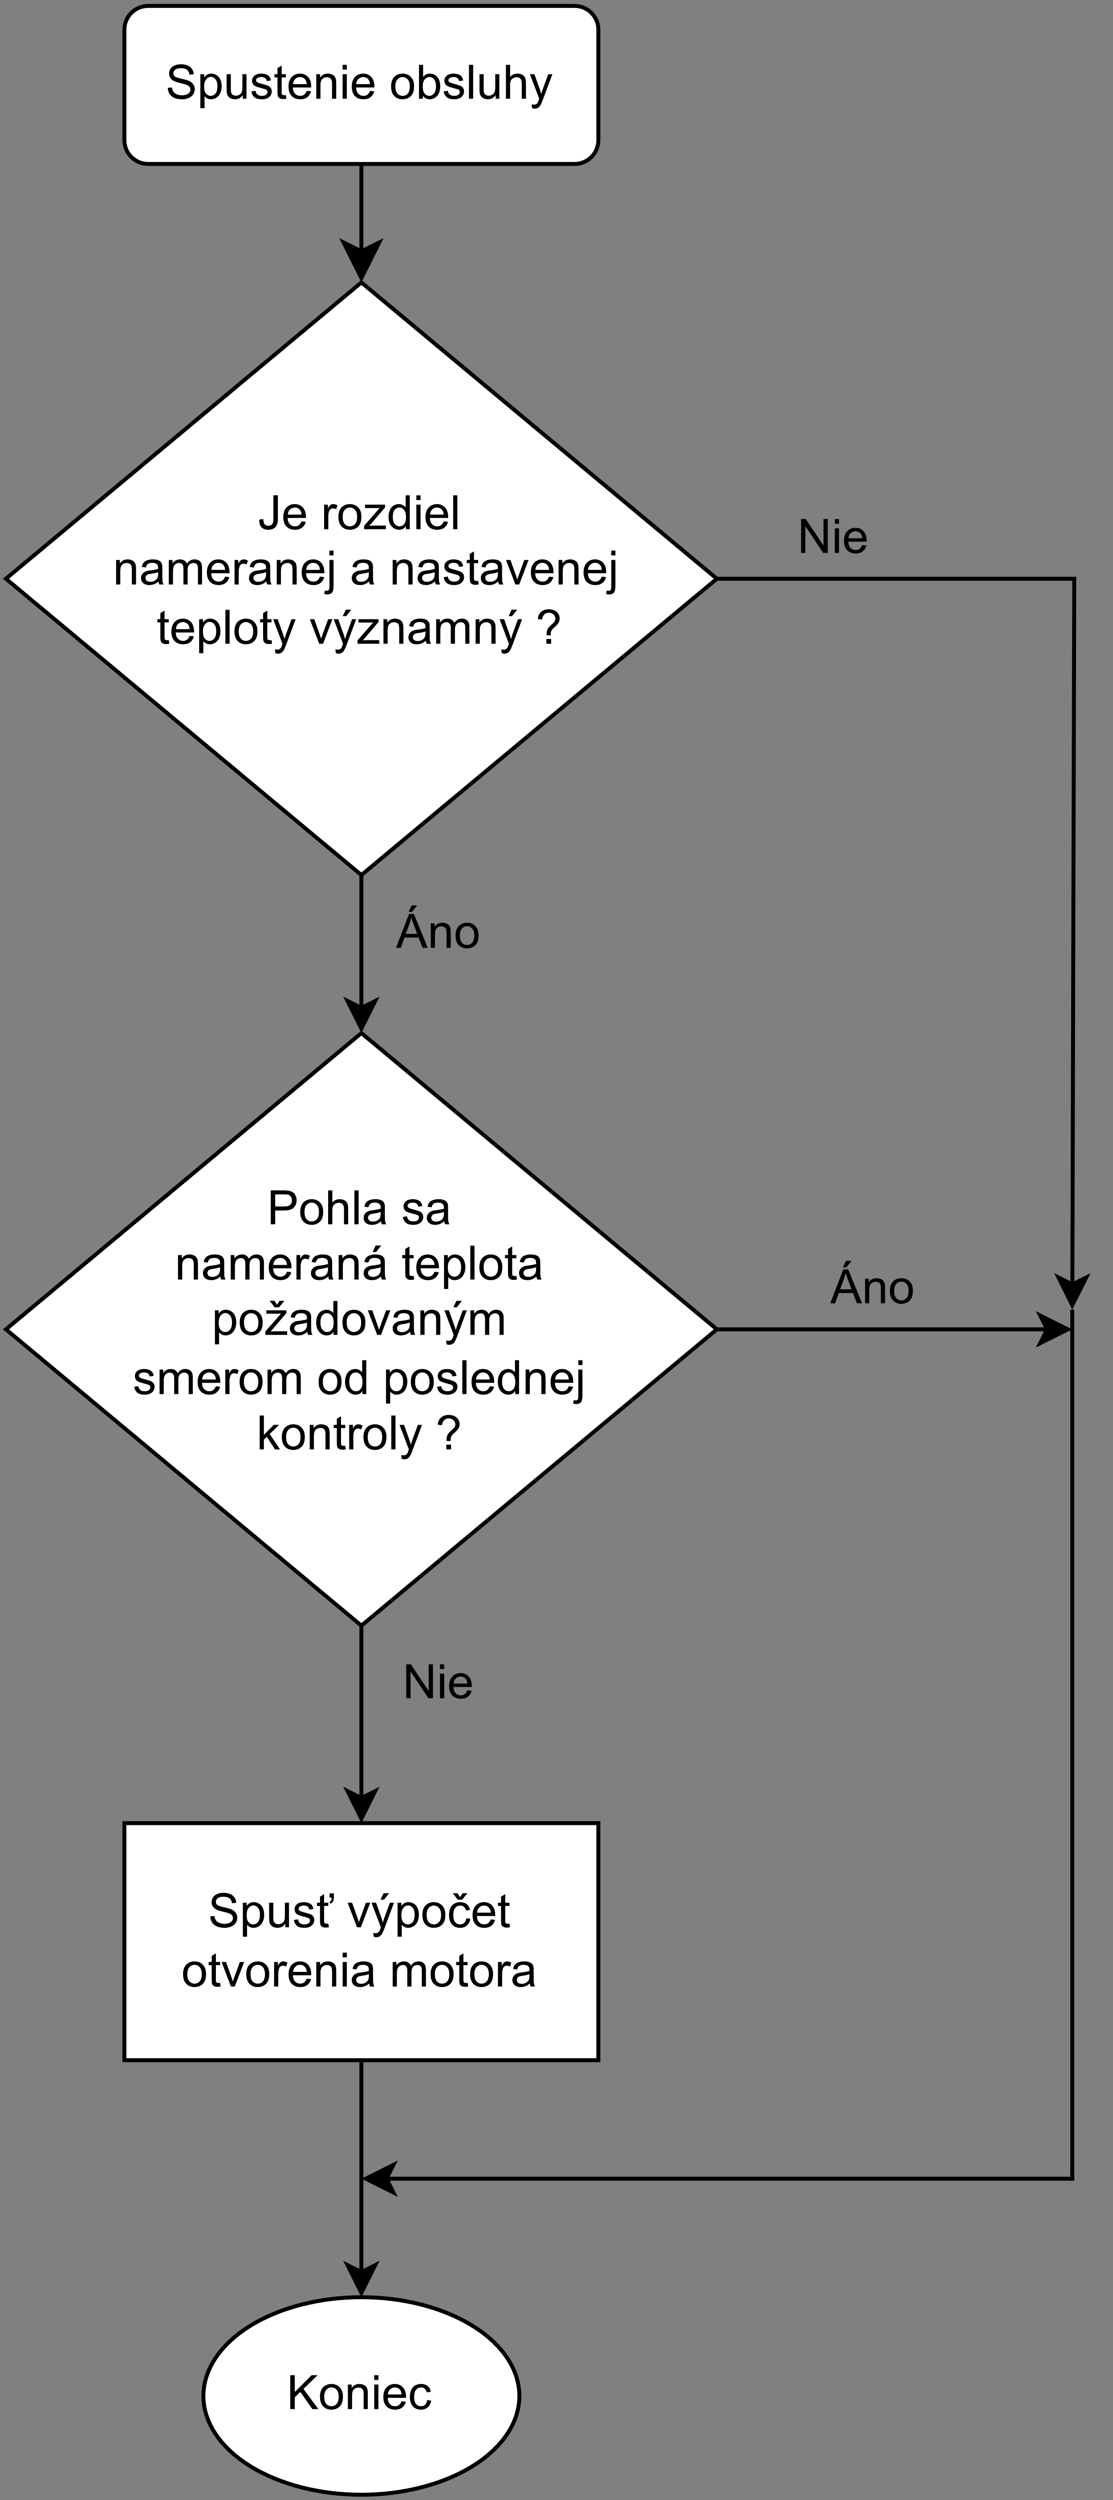 <?xml version="1.0" encoding="UTF-8" standalone="no"?>
<svg 
   width="211.92pt"
   height="475.92pt"
   viewBox="0 0 211.92 475.92"
   version="1.1"
   id="svg565"
   xmlns:xlink="http://www.w3.org/1999/xlink"
   xmlns="http://www.w3.org/2000/svg"
   xmlns:svg="http://www.w3.org/2000/svg" content="%3Cmxfile%20host%3D%22app.diagrams.net%22%20modified%3D%222023-04-27T12%3A56%3A52.377Z%22%20agent%3D%22Mozilla%2F5.0%20(Windows%20NT%2010.0%3B%20Win64%3B%20x64)%20AppleWebKit%2F537.36%20(KHTML%2C%20like%20Gecko)%20Chrome%2F111.0.0.0%20Safari%2F537.36%20OPR%2F97.0.0.0%22%20etag%3D%22ZSb5ep-rB__sxDzt4o-q%22%20version%3D%2221.1.8%22%20type%3D%22device%22%3E%20%20%20%3Cdiagram%20id%3D%22C5RBs43oDa-KdzZeNtuy%22%20name%3D%22Page-1%22%3E%20%20%20%20%20%3CmxGraphModel%20dx%3D%22802%22%20dy%3D%22766%22%20grid%3D%221%22%20gridSize%3D%2210%22%20guides%3D%221%22%20tooltips%3D%221%22%20connect%3D%221%22%20arrows%3D%221%22%20fold%3D%221%22%20page%3D%220%22%20pageScale%3D%221%22%20pageWidth%3D%22827%22%20pageHeight%3D%221169%22%20math%3D%220%22%20shadow%3D%220%22%3E%20%20%20%20%20%20%20%3Croot%3E%20%20%20%20%20%20%20%20%20%3CmxCell%20id%3D%22WIyWlLk6GJQsqaUBKTNV-0%22%20%2F%3E%20%20%20%20%20%20%20%20%20%3CmxCell%20id%3D%22WIyWlLk6GJQsqaUBKTNV-1%22%20parent%3D%22WIyWlLk6GJQsqaUBKTNV-0%22%20%2F%3E%20%20%20%20%20%20%20%20%20%3CmxCell%20id%3D%22WIyWlLk6GJQsqaUBKTNV-2%22%20value%3D%22%22%20style%3D%22rounded%3D0%3Bhtml%3D1%3BjettySize%3Dauto%3BorthogonalLoop%3D1%3BfontSize%3D11%3BendArrow%3Dclassic%3BendFill%3D1%3BendSize%3D8%3BstrokeWidth%3D1%3Bshadow%3D0%3BlabelBackgroundColor%3Dnone%3BedgeStyle%3DorthogonalEdgeStyle%3B%22%20parent%3D%22WIyWlLk6GJQsqaUBKTNV-1%22%20source%3D%22WIyWlLk6GJQsqaUBKTNV-3%22%20target%3D%22WIyWlLk6GJQsqaUBKTNV-6%22%20edge%3D%221%22%3E%20%20%20%20%20%20%20%20%20%20%20%3CmxGeometry%20relative%3D%221%22%20as%3D%22geometry%22%20%2F%3E%20%20%20%20%20%20%20%20%20%3C%2FmxCell%3E%20%20%20%20%20%20%20%20%20%3CmxCell%20id%3D%22WIyWlLk6GJQsqaUBKTNV-3%22%20value%3D%22Spustenie%20obsluhy%22%20style%3D%22rounded%3D1%3BwhiteSpace%3Dwrap%3Bhtml%3D1%3BfontSize%3D12%3Bglass%3D0%3BstrokeWidth%3D1%3Bshadow%3D0%3B%22%20parent%3D%22WIyWlLk6GJQsqaUBKTNV-1%22%20vertex%3D%221%22%3E%20%20%20%20%20%20%20%20%20%20%20%3CmxGeometry%20x%3D%22160%22%20y%3D%22120%22%20width%3D%22120%22%20height%3D%2240%22%20as%3D%22geometry%22%20%2F%3E%20%20%20%20%20%20%20%20%20%3C%2FmxCell%3E%20%20%20%20%20%20%20%20%20%3CmxCell%20id%3D%22wizAQf73QfmFoFAj529j-3%22%20style%3D%22edgeStyle%3DorthogonalEdgeStyle%3Brounded%3D0%3BorthogonalLoop%3D1%3BjettySize%3Dauto%3Bhtml%3D1%3BexitX%3D0.5%3BexitY%3D1%3BexitDx%3D0%3BexitDy%3D0%3BentryX%3D0.5%3BentryY%3D0%3BentryDx%3D0%3BentryDy%3D0%3B%22%20edge%3D%221%22%20parent%3D%22WIyWlLk6GJQsqaUBKTNV-1%22%20source%3D%22WIyWlLk6GJQsqaUBKTNV-6%22%20target%3D%22wizAQf73QfmFoFAj529j-0%22%3E%20%20%20%20%20%20%20%20%20%20%20%3CmxGeometry%20relative%3D%221%22%20as%3D%22geometry%22%20%2F%3E%20%20%20%20%20%20%20%20%20%3C%2FmxCell%3E%20%20%20%20%20%20%20%20%20%3CmxCell%20id%3D%22wizAQf73QfmFoFAj529j-7%22%20style%3D%22edgeStyle%3DorthogonalEdgeStyle%3Brounded%3D0%3BorthogonalLoop%3D1%3BjettySize%3Dauto%3Bhtml%3D1%3BexitX%3D1%3BexitY%3D0.5%3BexitDx%3D0%3BexitDy%3D0%3B%22%20edge%3D%221%22%20parent%3D%22WIyWlLk6GJQsqaUBKTNV-1%22%20source%3D%22WIyWlLk6GJQsqaUBKTNV-6%22%3E%20%20%20%20%20%20%20%20%20%20%20%3CmxGeometry%20relative%3D%221%22%20as%3D%22geometry%22%3E%20%20%20%20%20%20%20%20%20%20%20%20%20%3CmxPoint%20x%3D%22400%22%20y%3D%22450%22%20as%3D%22targetPoint%22%20%2F%3E%20%20%20%20%20%20%20%20%20%20%20%3C%2FmxGeometry%3E%20%20%20%20%20%20%20%20%20%3C%2FmxCell%3E%20%20%20%20%20%20%20%20%20%3CmxCell%20id%3D%22WIyWlLk6GJQsqaUBKTNV-6%22%20value%3D%22Je%20rozdiel%26lt%3Bbr%26gt%3B%26amp%3Bnbsp%3Bnameranej%20a%20nastavenej%20teploty%20v%C3%BDznamn%C3%BD%20%3F%22%20style%3D%22rhombus%3BwhiteSpace%3Dwrap%3Bhtml%3D1%3Bshadow%3D0%3BfontFamily%3DHelvetica%3BfontSize%3D12%3Balign%3Dcenter%3BstrokeWidth%3D1%3Bspacing%3D6%3BspacingTop%3D-4%3B%22%20parent%3D%22WIyWlLk6GJQsqaUBKTNV-1%22%20vertex%3D%221%22%3E%20%20%20%20%20%20%20%20%20%20%20%3CmxGeometry%20x%3D%22130%22%20y%3D%22190%22%20width%3D%22180%22%20height%3D%22150%22%20as%3D%22geometry%22%20%2F%3E%20%20%20%20%20%20%20%20%20%3C%2FmxCell%3E%20%20%20%20%20%20%20%20%20%3CmxCell%20id%3D%22wizAQf73QfmFoFAj529j-4%22%20style%3D%22edgeStyle%3DorthogonalEdgeStyle%3Brounded%3D0%3BorthogonalLoop%3D1%3BjettySize%3Dauto%3Bhtml%3D1%3BexitX%3D0.5%3BexitY%3D1%3BexitDx%3D0%3BexitDy%3D0%3BentryX%3D0.5%3BentryY%3D0%3BentryDx%3D0%3BentryDy%3D0%3B%22%20edge%3D%221%22%20parent%3D%22WIyWlLk6GJQsqaUBKTNV-1%22%20source%3D%22wizAQf73QfmFoFAj529j-0%22%20target%3D%22wizAQf73QfmFoFAj529j-1%22%3E%20%20%20%20%20%20%20%20%20%20%20%3CmxGeometry%20relative%3D%221%22%20as%3D%22geometry%22%20%2F%3E%20%20%20%20%20%20%20%20%20%3C%2FmxCell%3E%20%20%20%20%20%20%20%20%20%3CmxCell%20id%3D%22wizAQf73QfmFoFAj529j-6%22%20style%3D%22edgeStyle%3DorthogonalEdgeStyle%3Brounded%3D0%3BorthogonalLoop%3D1%3BjettySize%3Dauto%3Bhtml%3D1%3BexitX%3D1%3BexitY%3D0.5%3BexitDx%3D0%3BexitDy%3D0%3B%22%20edge%3D%221%22%20parent%3D%22WIyWlLk6GJQsqaUBKTNV-1%22%20source%3D%22wizAQf73QfmFoFAj529j-0%22%3E%20%20%20%20%20%20%20%20%20%20%20%3CmxGeometry%20relative%3D%221%22%20as%3D%22geometry%22%3E%20%20%20%20%20%20%20%20%20%20%20%20%20%3CmxPoint%20x%3D%22400%22%20y%3D%22455%22%20as%3D%22targetPoint%22%20%2F%3E%20%20%20%20%20%20%20%20%20%20%20%3C%2FmxGeometry%3E%20%20%20%20%20%20%20%20%20%3C%2FmxCell%3E%20%20%20%20%20%20%20%20%20%3CmxCell%20id%3D%22wizAQf73QfmFoFAj529j-0%22%20value%3D%22Pohla%20sa%20%26lt%3Bbr%26gt%3Bnameran%C3%A1%20teplota%20po%C5%BEadovan%C3%BDm%26lt%3Bbr%26gt%3Bsmerom%20od%20poslednej%26lt%3Bbr%26gt%3Bkontroly%20%3F%22%20style%3D%22rhombus%3BwhiteSpace%3Dwrap%3Bhtml%3D1%3Bshadow%3D0%3BfontFamily%3DHelvetica%3BfontSize%3D12%3Balign%3Dcenter%3BstrokeWidth%3D1%3Bspacing%3D6%3BspacingTop%3D-4%3B%22%20vertex%3D%221%22%20parent%3D%22WIyWlLk6GJQsqaUBKTNV-1%22%3E%20%20%20%20%20%20%20%20%20%20%20%3CmxGeometry%20x%3D%22130%22%20y%3D%22380%22%20width%3D%22180%22%20height%3D%22150%22%20as%3D%22geometry%22%20%2F%3E%20%20%20%20%20%20%20%20%20%3C%2FmxCell%3E%20%20%20%20%20%20%20%20%20%3CmxCell%20id%3D%22wizAQf73QfmFoFAj529j-5%22%20style%3D%22edgeStyle%3DorthogonalEdgeStyle%3Brounded%3D0%3BorthogonalLoop%3D1%3BjettySize%3Dauto%3Bhtml%3D1%3BexitX%3D0.5%3BexitY%3D1%3BexitDx%3D0%3BexitDy%3D0%3BentryX%3D0.5%3BentryY%3D0%3BentryDx%3D0%3BentryDy%3D0%3B%22%20edge%3D%221%22%20parent%3D%22WIyWlLk6GJQsqaUBKTNV-1%22%20source%3D%22wizAQf73QfmFoFAj529j-1%22%20target%3D%22wizAQf73QfmFoFAj529j-2%22%3E%20%20%20%20%20%20%20%20%20%20%20%3CmxGeometry%20relative%3D%221%22%20as%3D%22geometry%22%20%2F%3E%20%20%20%20%20%20%20%20%20%3C%2FmxCell%3E%20%20%20%20%20%20%20%20%20%3CmxCell%20id%3D%22wizAQf73QfmFoFAj529j-1%22%20value%3D%22Spus%C5%A5%20v%C3%BDpo%C4%8Det%20otvorenia%20motora%22%20style%3D%22rounded%3D0%3BwhiteSpace%3Dwrap%3Bhtml%3D1%3B%22%20vertex%3D%221%22%20parent%3D%22WIyWlLk6GJQsqaUBKTNV-1%22%3E%20%20%20%20%20%20%20%20%20%20%20%3CmxGeometry%20x%3D%22160%22%20y%3D%22580%22%20width%3D%22120%22%20height%3D%2260%22%20as%3D%22geometry%22%20%2F%3E%20%20%20%20%20%20%20%20%20%3C%2FmxCell%3E%20%20%20%20%20%20%20%20%20%3CmxCell%20id%3D%22wizAQf73QfmFoFAj529j-2%22%20value%3D%22Koniec%22%20style%3D%22ellipse%3BwhiteSpace%3Dwrap%3Bhtml%3D1%3B%22%20vertex%3D%221%22%20parent%3D%22WIyWlLk6GJQsqaUBKTNV-1%22%3E%20%20%20%20%20%20%20%20%20%20%20%3CmxGeometry%20x%3D%22180%22%20y%3D%22700%22%20width%3D%2280%22%20height%3D%2250%22%20as%3D%22geometry%22%20%2F%3E%20%20%20%20%20%20%20%20%20%3C%2FmxCell%3E%20%20%20%20%20%20%20%20%20%3CmxCell%20id%3D%22wizAQf73QfmFoFAj529j-10%22%20value%3D%22%22%20style%3D%22endArrow%3Dclassic%3Bhtml%3D1%3Brounded%3D0%3BedgeStyle%3DorthogonalEdgeStyle%3B%22%20edge%3D%221%22%20parent%3D%22WIyWlLk6GJQsqaUBKTNV-1%22%3E%20%20%20%20%20%20%20%20%20%20%20%3CmxGeometry%20width%3D%2250%22%20height%3D%2250%22%20relative%3D%221%22%20as%3D%22geometry%22%3E%20%20%20%20%20%20%20%20%20%20%20%20%20%3CmxPoint%20x%3D%22400%22%20y%3D%22450%22%20as%3D%22sourcePoint%22%20%2F%3E%20%20%20%20%20%20%20%20%20%20%20%20%20%3CmxPoint%20x%3D%22220%22%20y%3D%22670%22%20as%3D%22targetPoint%22%20%2F%3E%20%20%20%20%20%20%20%20%20%20%20%20%20%3CArray%20as%3D%22points%22%3E%20%20%20%20%20%20%20%20%20%20%20%20%20%20%20%3CmxPoint%20x%3D%22400%22%20y%3D%22670%22%20%2F%3E%20%20%20%20%20%20%20%20%20%20%20%20%20%3C%2FArray%3E%20%20%20%20%20%20%20%20%20%20%20%3C%2FmxGeometry%3E%20%20%20%20%20%20%20%20%20%3C%2FmxCell%3E%20%20%20%20%20%20%20%20%20%3CmxCell%20id%3D%22wizAQf73QfmFoFAj529j-11%22%20value%3D%22Nie%22%20style%3D%22text%3Bhtml%3D1%3BstrokeColor%3Dnone%3BfillColor%3Dnone%3Balign%3Dcenter%3BverticalAlign%3Dmiddle%3BwhiteSpace%3Dwrap%3Brounded%3D0%3B%22%20vertex%3D%221%22%20parent%3D%22WIyWlLk6GJQsqaUBKTNV-1%22%3E%20%20%20%20%20%20%20%20%20%20%20%3CmxGeometry%20x%3D%22310%22%20y%3D%22240%22%20width%3D%2260%22%20height%3D%2230%22%20as%3D%22geometry%22%20%2F%3E%20%20%20%20%20%20%20%20%20%3C%2FmxCell%3E%20%20%20%20%20%20%20%20%20%3CmxCell%20id%3D%22wizAQf73QfmFoFAj529j-12%22%20value%3D%22%C3%81no%22%20style%3D%22text%3Bhtml%3D1%3BstrokeColor%3Dnone%3BfillColor%3Dnone%3Balign%3Dcenter%3BverticalAlign%3Dmiddle%3BwhiteSpace%3Dwrap%3Brounded%3D0%3B%22%20vertex%3D%221%22%20parent%3D%22WIyWlLk6GJQsqaUBKTNV-1%22%3E%20%20%20%20%20%20%20%20%20%20%20%3CmxGeometry%20x%3D%22210%22%20y%3D%22340%22%20width%3D%2260%22%20height%3D%2230%22%20as%3D%22geometry%22%20%2F%3E%20%20%20%20%20%20%20%20%20%3C%2FmxCell%3E%20%20%20%20%20%20%20%20%20%3CmxCell%20id%3D%22wizAQf73QfmFoFAj529j-13%22%20value%3D%22%C3%81no%22%20style%3D%22text%3Bhtml%3D1%3BstrokeColor%3Dnone%3BfillColor%3Dnone%3Balign%3Dcenter%3BverticalAlign%3Dmiddle%3BwhiteSpace%3Dwrap%3Brounded%3D0%3B%22%20vertex%3D%221%22%20parent%3D%22WIyWlLk6GJQsqaUBKTNV-1%22%3E%20%20%20%20%20%20%20%20%20%20%20%3CmxGeometry%20x%3D%22320%22%20y%3D%22430%22%20width%3D%2260%22%20height%3D%2230%22%20as%3D%22geometry%22%20%2F%3E%20%20%20%20%20%20%20%20%20%3C%2FmxCell%3E%20%20%20%20%20%20%20%20%20%3CmxCell%20id%3D%22wizAQf73QfmFoFAj529j-14%22%20value%3D%22Nie%22%20style%3D%22text%3Bhtml%3D1%3BstrokeColor%3Dnone%3BfillColor%3Dnone%3Balign%3Dcenter%3BverticalAlign%3Dmiddle%3BwhiteSpace%3Dwrap%3Brounded%3D0%3B%22%20vertex%3D%221%22%20parent%3D%22WIyWlLk6GJQsqaUBKTNV-1%22%3E%20%20%20%20%20%20%20%20%20%20%20%3CmxGeometry%20x%3D%22210%22%20y%3D%22530%22%20width%3D%2260%22%20height%3D%2230%22%20as%3D%22geometry%22%20%2F%3E%20%20%20%20%20%20%20%20%20%3C%2FmxCell%3E%20%20%20%20%20%20%20%3C%2Froot%3E%20%20%20%20%20%3C%2FmxGraphModel%3E%20%20%20%3C%2Fdiagram%3E%20%3C%2Fmxfile%3E%20">
  <rect x="0" y="0" width="211.92" height="475.92" fill="#808080" stroke="none"/>
  <defs
     id="defs119">
    <g
       id="g105">
      <g
         id="glyph-0-0">
        <path
           d="M 1.125 0 L 1.125 -5.641 L 5.641 -5.641 L 5.641 0 Z M 1.266 -0.141 L 5.5 -0.141 L 5.5 -5.5 L 1.266 -5.5 Z M 1.266 -0.141 "
           id="path2" />
      </g>
      <g
         id="glyph-0-1">
        <path
           d="M 0.406 -2.078 L 1.203 -2.141 C 1.242 -1.816 1.332 -1.551 1.469 -1.344 C 1.613 -1.133 1.832 -0.969 2.125 -0.844 C 2.414 -0.719 2.742 -0.656 3.109 -0.656 C 3.441 -0.656 3.734 -0.703 3.984 -0.797 C 4.234 -0.898 4.414 -1.035 4.531 -1.203 C 4.656 -1.367 4.719 -1.551 4.719 -1.75 C 4.719 -1.957 4.656 -2.133 4.531 -2.281 C 4.414 -2.438 4.227 -2.562 3.969 -2.656 C 3.789 -2.727 3.406 -2.832 2.812 -2.969 C 2.219 -3.113 1.801 -3.25 1.562 -3.375 C 1.258 -3.539 1.031 -3.742 0.875 -3.984 C 0.727 -4.223 0.656 -4.488 0.656 -4.781 C 0.656 -5.113 0.742 -5.422 0.922 -5.703 C 1.109 -5.984 1.379 -6.195 1.734 -6.344 C 2.086 -6.488 2.484 -6.562 2.922 -6.562 C 3.398 -6.562 3.82 -6.484 4.188 -6.328 C 4.551 -6.172 4.832 -5.941 5.031 -5.641 C 5.227 -5.348 5.332 -5.016 5.344 -4.641 L 4.531 -4.578 C 4.488 -4.984 4.336 -5.289 4.078 -5.5 C 3.828 -5.707 3.453 -5.812 2.953 -5.812 C 2.441 -5.812 2.066 -5.719 1.828 -5.531 C 1.586 -5.344 1.469 -5.113 1.469 -4.844 C 1.469 -4.613 1.551 -4.422 1.719 -4.266 C 1.883 -4.117 2.312 -3.969 3 -3.812 C 3.695 -3.656 4.176 -3.52 4.438 -3.406 C 4.812 -3.227 5.086 -3.004 5.266 -2.734 C 5.453 -2.473 5.547 -2.172 5.547 -1.828 C 5.547 -1.484 5.445 -1.156 5.25 -0.844 C 5.051 -0.539 4.766 -0.305 4.391 -0.141 C 4.023 0.023 3.613 0.109 3.156 0.109 C 2.57 0.109 2.082 0.023 1.688 -0.141 C 1.289 -0.316 0.977 -0.57 0.75 -0.906 C 0.531 -1.25 0.414 -1.641 0.406 -2.078 Z M 0.406 -2.078 "
           id="path5" />
      </g>
      <g
         id="glyph-0-2">
        <path
           d="M 0.594 1.797 L 0.594 -4.672 L 1.312 -4.672 L 1.312 -4.062 C 1.488 -4.301 1.68 -4.477 1.891 -4.594 C 2.109 -4.719 2.367 -4.781 2.672 -4.781 C 3.066 -4.781 3.414 -4.676 3.719 -4.469 C 4.031 -4.27 4.266 -3.984 4.422 -3.609 C 4.578 -3.234 4.656 -2.82 4.656 -2.375 C 4.656 -1.895 4.566 -1.461 4.391 -1.078 C 4.223 -0.691 3.973 -0.395 3.641 -0.188 C 3.316 0.008 2.973 0.109 2.609 0.109 C 2.348 0.109 2.113 0.051 1.906 -0.062 C 1.695 -0.176 1.523 -0.316 1.391 -0.484 L 1.391 1.797 Z M 1.312 -2.312 C 1.312 -1.707 1.43 -1.258 1.672 -0.969 C 1.922 -0.688 2.219 -0.547 2.562 -0.547 C 2.914 -0.547 3.219 -0.691 3.469 -0.984 C 3.719 -1.285 3.844 -1.75 3.844 -2.375 C 3.844 -2.969 3.719 -3.41 3.469 -3.703 C 3.227 -4.004 2.938 -4.156 2.594 -4.156 C 2.258 -4.156 1.961 -4 1.703 -3.688 C 1.441 -3.375 1.312 -2.914 1.312 -2.312 Z M 1.312 -2.312 "
           id="path8" />
      </g>
      <g
         id="glyph-0-3">
        <path
           d="M 3.656 0 L 3.656 -0.688 C 3.289 -0.156 2.797 0.109 2.172 0.109 C 1.898 0.109 1.645 0.055 1.406 -0.047 C 1.164 -0.16 0.988 -0.297 0.875 -0.453 C 0.758 -0.609 0.676 -0.801 0.625 -1.031 C 0.594 -1.188 0.578 -1.438 0.578 -1.781 L 0.578 -4.672 L 1.375 -4.672 L 1.375 -2.078 C 1.375 -1.672 1.391 -1.395 1.422 -1.25 C 1.473 -1.039 1.578 -0.875 1.734 -0.75 C 1.898 -0.633 2.098 -0.578 2.328 -0.578 C 2.566 -0.578 2.789 -0.633 3 -0.75 C 3.207 -0.875 3.352 -1.039 3.438 -1.25 C 3.531 -1.469 3.578 -1.773 3.578 -2.172 L 3.578 -4.672 L 4.359 -4.672 L 4.359 0 Z M 3.656 0 "
           id="path11" />
      </g>
      <g
         id="glyph-0-4">
        <path
           d="M 0.281 -1.391 L 1.062 -1.516 C 1.102 -1.203 1.223 -0.961 1.422 -0.797 C 1.629 -0.629 1.91 -0.547 2.266 -0.547 C 2.629 -0.547 2.898 -0.617 3.078 -0.766 C 3.254 -0.91 3.344 -1.086 3.344 -1.297 C 3.344 -1.473 3.266 -1.613 3.109 -1.719 C 3.004 -1.781 2.734 -1.867 2.297 -1.984 C 1.723 -2.129 1.32 -2.254 1.094 -2.359 C 0.863 -2.461 0.691 -2.609 0.578 -2.797 C 0.461 -2.992 0.406 -3.207 0.406 -3.438 C 0.406 -3.645 0.453 -3.836 0.547 -4.016 C 0.648 -4.191 0.781 -4.336 0.938 -4.453 C 1.062 -4.547 1.227 -4.625 1.438 -4.688 C 1.656 -4.75 1.883 -4.781 2.125 -4.781 C 2.5 -4.781 2.82 -4.727 3.094 -4.625 C 3.375 -4.52 3.578 -4.375 3.703 -4.188 C 3.836 -4.008 3.93 -3.77 3.984 -3.469 L 3.203 -3.359 C 3.172 -3.598 3.07 -3.785 2.906 -3.922 C 2.738 -4.055 2.5 -4.125 2.188 -4.125 C 1.82 -4.125 1.562 -4.062 1.406 -3.938 C 1.25 -3.82 1.172 -3.688 1.172 -3.531 C 1.172 -3.426 1.203 -3.332 1.266 -3.25 C 1.336 -3.164 1.441 -3.094 1.578 -3.031 C 1.648 -3.008 1.883 -2.941 2.281 -2.828 C 2.832 -2.68 3.219 -2.562 3.438 -2.469 C 3.664 -2.375 3.844 -2.234 3.969 -2.047 C 4.094 -1.867 4.156 -1.645 4.156 -1.375 C 4.156 -1.113 4.078 -0.863 3.922 -0.625 C 3.773 -0.395 3.555 -0.211 3.266 -0.078 C 2.973 0.047 2.645 0.109 2.281 0.109 C 1.664 0.109 1.195 -0.016 0.875 -0.266 C 0.562 -0.523 0.363 -0.898 0.281 -1.391 Z M 0.281 -1.391 "
           id="path14" />
      </g>
      <g
         id="glyph-0-5">
        <path
           d="M 2.328 -0.703 L 2.438 -0.016 C 2.219 0.035 2.02 0.062 1.844 0.062 C 1.551 0.062 1.328 0.016 1.172 -0.078 C 1.016 -0.172 0.898 -0.289 0.828 -0.438 C 0.766 -0.582 0.734 -0.895 0.734 -1.375 L 0.734 -4.062 L 0.156 -4.062 L 0.156 -4.672 L 0.734 -4.672 L 0.734 -5.828 L 1.531 -6.312 L 1.531 -4.672 L 2.328 -4.672 L 2.328 -4.062 L 1.531 -4.062 L 1.531 -1.328 C 1.531 -1.098 1.539 -0.953 1.562 -0.891 C 1.594 -0.828 1.641 -0.773 1.703 -0.734 C 1.766 -0.691 1.859 -0.672 1.984 -0.672 C 2.066 -0.672 2.18 -0.68 2.328 -0.703 Z M 2.328 -0.703 "
           id="path17" />
      </g>
      <g
         id="glyph-0-6">
        <path
           d="M 3.797 -1.5 L 4.609 -1.406 C 4.484 -0.926 4.242 -0.551 3.891 -0.281 C 3.547 -0.02 3.102 0.109 2.562 0.109 C 1.875 0.109 1.328 -0.098 0.922 -0.516 C 0.523 -0.941 0.328 -1.535 0.328 -2.297 C 0.328 -3.086 0.531 -3.695 0.938 -4.125 C 1.344 -4.562 1.867 -4.781 2.516 -4.781 C 3.141 -4.781 3.648 -4.566 4.047 -4.141 C 4.441 -3.711 4.641 -3.113 4.641 -2.344 C 4.641 -2.301 4.641 -2.234 4.641 -2.141 L 1.156 -2.141 C 1.176 -1.617 1.316 -1.223 1.578 -0.953 C 1.848 -0.68 2.176 -0.547 2.562 -0.547 C 2.852 -0.547 3.098 -0.617 3.297 -0.766 C 3.504 -0.922 3.672 -1.164 3.797 -1.5 Z M 1.188 -2.781 L 3.797 -2.781 C 3.766 -3.176 3.664 -3.473 3.5 -3.672 C 3.25 -3.973 2.922 -4.125 2.516 -4.125 C 2.16 -4.125 1.859 -4.004 1.609 -3.766 C 1.359 -3.523 1.219 -3.195 1.188 -2.781 Z M 1.188 -2.781 "
           id="path20" />
      </g>
      <g
         id="glyph-0-7">
        <path
           d="M 0.594 0 L 0.594 -4.672 L 1.312 -4.672 L 1.312 -4.016 C 1.656 -4.523 2.148 -4.781 2.797 -4.781 C 3.078 -4.781 3.332 -4.727 3.562 -4.625 C 3.801 -4.531 3.977 -4.398 4.094 -4.234 C 4.219 -4.066 4.301 -3.867 4.344 -3.641 C 4.375 -3.492 4.391 -3.238 4.391 -2.875 L 4.391 0 L 3.594 0 L 3.594 -2.844 C 3.594 -3.164 3.562 -3.406 3.5 -3.562 C 3.445 -3.727 3.336 -3.859 3.172 -3.953 C 3.016 -4.047 2.832 -4.094 2.625 -4.094 C 2.289 -4.094 2 -3.984 1.75 -3.766 C 1.508 -3.555 1.391 -3.148 1.391 -2.547 L 1.391 0 Z M 0.594 0 "
           id="path23" />
      </g>
      <g
         id="glyph-0-8">
        <path
           d="M 0.594 -5.547 L 0.594 -6.453 L 1.391 -6.453 L 1.391 -5.547 Z M 0.594 0 L 0.594 -4.672 L 1.391 -4.672 L 1.391 0 Z M 0.594 0 "
           id="path26" />
      </g>
      <g
         id="glyph-0-9" />
      <g
         id="glyph-0-10">
        <path
           d="M 0.297 -2.344 C 0.297 -3.207 0.535 -3.848 1.016 -4.266 C 1.422 -4.609 1.91 -4.781 2.484 -4.781 C 3.129 -4.781 3.656 -4.566 4.062 -4.141 C 4.469 -3.723 4.672 -3.145 4.672 -2.406 C 4.672 -1.801 4.582 -1.328 4.406 -0.984 C 4.227 -0.641 3.969 -0.367 3.625 -0.172 C 3.281 0.016 2.898 0.109 2.484 0.109 C 1.836 0.109 1.312 -0.098 0.906 -0.516 C 0.5 -0.941 0.297 -1.551 0.297 -2.344 Z M 1.109 -2.344 C 1.109 -1.738 1.238 -1.285 1.5 -0.984 C 1.758 -0.691 2.086 -0.547 2.484 -0.547 C 2.879 -0.547 3.207 -0.691 3.469 -0.984 C 3.727 -1.285 3.859 -1.742 3.859 -2.359 C 3.859 -2.941 3.727 -3.379 3.469 -3.672 C 3.207 -3.973 2.879 -4.125 2.484 -4.125 C 2.086 -4.125 1.758 -3.973 1.5 -3.672 C 1.238 -3.379 1.109 -2.938 1.109 -2.344 Z M 1.109 -2.344 "
           id="path30" />
      </g>
      <g
         id="glyph-0-11">
        <path
           d="M 1.328 0 L 0.594 0 L 0.594 -6.453 L 1.375 -6.453 L 1.375 -4.156 C 1.719 -4.57 2.145 -4.781 2.656 -4.781 C 2.945 -4.781 3.219 -4.723 3.469 -4.609 C 3.727 -4.492 3.941 -4.328 4.109 -4.109 C 4.273 -3.898 4.406 -3.648 4.5 -3.359 C 4.594 -3.066 4.641 -2.75 4.641 -2.406 C 4.641 -1.602 4.441 -0.984 4.047 -0.547 C 3.648 -0.109 3.176 0.109 2.625 0.109 C 2.07 0.109 1.641 -0.117 1.328 -0.578 Z M 1.312 -2.375 C 1.312 -1.812 1.391 -1.406 1.547 -1.156 C 1.797 -0.75 2.133 -0.547 2.562 -0.547 C 2.906 -0.547 3.203 -0.695 3.453 -1 C 3.703 -1.301 3.828 -1.75 3.828 -2.344 C 3.828 -2.945 3.707 -3.395 3.469 -3.688 C 3.227 -3.977 2.938 -4.125 2.594 -4.125 C 2.25 -4.125 1.945 -3.973 1.688 -3.672 C 1.438 -3.379 1.312 -2.945 1.312 -2.375 Z M 1.312 -2.375 "
           id="path33" />
      </g>
      <g
         id="glyph-0-12">
        <path
           d="M 0.578 0 L 0.578 -6.453 L 1.375 -6.453 L 1.375 0 Z M 0.578 0 "
           id="path36" />
      </g>
      <g
         id="glyph-0-13">
        <path
           d="M 0.594 0 L 0.594 -6.453 L 1.391 -6.453 L 1.391 -4.141 C 1.754 -4.566 2.219 -4.781 2.781 -4.781 C 3.133 -4.781 3.438 -4.711 3.688 -4.578 C 3.945 -4.441 4.129 -4.254 4.234 -4.016 C 4.348 -3.773 4.406 -3.426 4.406 -2.969 L 4.406 0 L 3.609 0 L 3.609 -2.969 C 3.609 -3.363 3.52 -3.648 3.344 -3.828 C 3.176 -4.004 2.938 -4.094 2.625 -4.094 C 2.383 -4.094 2.16 -4.031 1.953 -3.906 C 1.754 -3.789 1.609 -3.629 1.516 -3.422 C 1.43 -3.211 1.391 -2.926 1.391 -2.562 L 1.391 0 Z M 0.594 0 "
           id="path39" />
      </g>
      <g
         id="glyph-0-14">
        <path
           d="M 0.562 1.797 L 0.469 1.062 C 0.645 1.102 0.797 1.125 0.922 1.125 C 1.098 1.125 1.238 1.094 1.344 1.031 C 1.445 0.977 1.535 0.898 1.609 0.797 C 1.66 0.711 1.738 0.516 1.844 0.203 C 1.863 0.16 1.891 0.098 1.922 0.016 L 0.141 -4.672 L 1 -4.672 L 1.969 -1.969 C 2.094 -1.625 2.207 -1.266 2.312 -0.891 C 2.406 -1.254 2.516 -1.609 2.641 -1.953 L 3.641 -4.672 L 4.422 -4.672 L 2.656 0.078 C 2.457 0.586 2.305 0.941 2.203 1.141 C 2.066 1.398 1.906 1.586 1.719 1.703 C 1.539 1.828 1.32 1.891 1.062 1.891 C 0.914 1.891 0.75 1.859 0.562 1.797 Z M 0.562 1.797 "
           id="path42" />
      </g>
      <g
         id="glyph-0-15">
        <path
           d="M 0.266 -1.828 L 1.031 -1.938 C 1.051 -1.445 1.141 -1.109 1.297 -0.922 C 1.461 -0.742 1.691 -0.656 1.984 -0.656 C 2.203 -0.656 2.391 -0.703 2.547 -0.797 C 2.703 -0.898 2.805 -1.035 2.859 -1.203 C 2.922 -1.367 2.953 -1.633 2.953 -2 L 2.953 -6.453 L 3.812 -6.453 L 3.812 -2.062 C 3.812 -1.52 3.742 -1.098 3.609 -0.797 C 3.484 -0.504 3.273 -0.281 2.984 -0.125 C 2.703 0.031 2.375 0.109 2 0.109 C 1.426 0.109 0.988 -0.051 0.688 -0.375 C 0.383 -0.707 0.242 -1.191 0.266 -1.828 Z M 0.266 -1.828 "
           id="path45" />
      </g>
      <g
         id="glyph-0-16">
        <path
           d="M 0.578 0 L 0.578 -4.672 L 1.297 -4.672 L 1.297 -3.969 C 1.484 -4.301 1.648 -4.52 1.797 -4.625 C 1.953 -4.727 2.125 -4.781 2.312 -4.781 C 2.582 -4.781 2.852 -4.695 3.125 -4.531 L 2.859 -3.797 C 2.66 -3.91 2.461 -3.969 2.266 -3.969 C 2.098 -3.969 1.941 -3.914 1.797 -3.812 C 1.66 -3.707 1.566 -3.562 1.516 -3.375 C 1.422 -3.094 1.375 -2.785 1.375 -2.453 L 1.375 0 Z M 0.578 0 "
           id="path48" />
      </g>
      <g
         id="glyph-0-17">
        <path
           d="M 0.172 0 L 0.172 -0.641 L 3.156 -4.062 C 2.812 -4.039 2.516 -4.031 2.266 -4.031 L 0.359 -4.031 L 0.359 -4.672 L 4.172 -4.672 L 4.172 -4.156 L 1.641 -1.188 L 1.156 -0.641 C 1.508 -0.672 1.844 -0.688 2.156 -0.688 L 4.312 -0.688 L 4.312 0 Z M 0.172 0 "
           id="path51" />
      </g>
      <g
         id="glyph-0-18">
        <path
           d="M 3.625 0 L 3.625 -0.594 C 3.332 -0.125 2.895 0.109 2.312 0.109 C 1.945 0.109 1.609 0.004 1.297 -0.203 C 0.984 -0.41 0.738 -0.695 0.562 -1.062 C 0.395 -1.426 0.312 -1.848 0.312 -2.328 C 0.312 -2.797 0.391 -3.219 0.547 -3.594 C 0.703 -3.977 0.93 -4.27 1.234 -4.469 C 1.547 -4.676 1.895 -4.781 2.281 -4.781 C 2.562 -4.781 2.812 -4.719 3.031 -4.594 C 3.258 -4.477 3.441 -4.328 3.578 -4.141 L 3.578 -6.453 L 4.359 -6.453 L 4.359 0 Z M 1.125 -2.328 C 1.125 -1.734 1.25 -1.285 1.5 -0.984 C 1.75 -0.691 2.047 -0.547 2.391 -0.547 C 2.742 -0.547 3.039 -0.688 3.281 -0.969 C 3.52 -1.25 3.641 -1.68 3.641 -2.266 C 3.641 -2.91 3.516 -3.379 3.266 -3.672 C 3.023 -3.973 2.723 -4.125 2.359 -4.125 C 2.004 -4.125 1.707 -3.977 1.469 -3.688 C 1.238 -3.406 1.125 -2.953 1.125 -2.328 Z M 1.125 -2.328 "
           id="path54" />
      </g>
      <g
         id="glyph-0-19">
        <path
           d="M 3.641 -0.578 C 3.348 -0.328 3.066 -0.148 2.797 -0.047 C 2.523 0.055 2.234 0.109 1.922 0.109 C 1.41 0.109 1.016 -0.016 0.734 -0.266 C 0.461 -0.516 0.328 -0.836 0.328 -1.234 C 0.328 -1.461 0.379 -1.672 0.484 -1.859 C 0.586 -2.047 0.723 -2.195 0.891 -2.312 C 1.055 -2.426 1.25 -2.516 1.469 -2.578 C 1.613 -2.617 1.848 -2.656 2.172 -2.688 C 2.805 -2.77 3.273 -2.863 3.578 -2.969 C 3.578 -3.07 3.578 -3.141 3.578 -3.172 C 3.578 -3.492 3.504 -3.723 3.359 -3.859 C 3.16 -4.035 2.859 -4.125 2.453 -4.125 C 2.078 -4.125 1.801 -4.055 1.625 -3.922 C 1.445 -3.797 1.316 -3.566 1.234 -3.234 L 0.469 -3.344 C 0.531 -3.676 0.641 -3.941 0.797 -4.141 C 0.961 -4.348 1.195 -4.504 1.5 -4.609 C 1.812 -4.723 2.172 -4.781 2.578 -4.781 C 2.973 -4.781 3.297 -4.734 3.547 -4.641 C 3.797 -4.547 3.977 -4.426 4.094 -4.281 C 4.207 -4.145 4.289 -3.969 4.344 -3.75 C 4.363 -3.613 4.375 -3.367 4.375 -3.016 L 4.375 -1.953 C 4.375 -1.223 4.391 -0.758 4.422 -0.562 C 4.461 -0.363 4.531 -0.176 4.625 0 L 3.797 0 C 3.723 -0.164 3.672 -0.359 3.641 -0.578 Z M 3.578 -2.344 C 3.285 -2.227 2.852 -2.129 2.281 -2.047 C 1.957 -2.004 1.727 -1.953 1.594 -1.891 C 1.457 -1.828 1.352 -1.738 1.281 -1.625 C 1.207 -1.52 1.172 -1.395 1.172 -1.25 C 1.172 -1.039 1.25 -0.863 1.406 -0.719 C 1.57 -0.582 1.805 -0.516 2.109 -0.516 C 2.422 -0.516 2.691 -0.582 2.922 -0.719 C 3.16 -0.852 3.336 -1.035 3.453 -1.266 C 3.535 -1.441 3.578 -1.707 3.578 -2.062 Z M 3.578 -2.344 "
           id="path57" />
      </g>
      <g
         id="glyph-0-20">
        <path
           d="M 0.594 0 L 0.594 -4.672 L 1.297 -4.672 L 1.297 -4.016 C 1.441 -4.242 1.633 -4.426 1.875 -4.562 C 2.125 -4.707 2.406 -4.781 2.719 -4.781 C 3.062 -4.781 3.344 -4.707 3.562 -4.562 C 3.789 -4.414 3.953 -4.219 4.047 -3.969 C 4.41 -4.508 4.891 -4.781 5.484 -4.781 C 5.953 -4.781 6.305 -4.648 6.547 -4.391 C 6.797 -4.141 6.922 -3.742 6.922 -3.203 L 6.922 0 L 6.141 0 L 6.141 -2.938 C 6.141 -3.258 6.113 -3.488 6.062 -3.625 C 6.008 -3.77 5.914 -3.883 5.781 -3.969 C 5.645 -4.051 5.488 -4.094 5.312 -4.094 C 4.977 -4.094 4.703 -3.984 4.484 -3.766 C 4.273 -3.547 4.172 -3.195 4.172 -2.719 L 4.172 0 L 3.375 0 L 3.375 -3.031 C 3.375 -3.383 3.305 -3.648 3.172 -3.828 C 3.047 -4.004 2.836 -4.094 2.547 -4.094 C 2.316 -4.094 2.109 -4.031 1.922 -3.906 C 1.734 -3.789 1.598 -3.617 1.516 -3.391 C 1.43 -3.172 1.391 -2.848 1.391 -2.422 L 1.391 0 Z M 0.594 0 "
           id="path60" />
      </g>
      <g
         id="glyph-0-21">
        <path
           d="M 0.594 -5.531 L 0.594 -6.453 L 1.375 -6.453 L 1.375 -5.531 Z M -0.406 1.812 L -0.266 1.141 C -0.109 1.18 0.016 1.203 0.109 1.203 C 0.273 1.203 0.395 1.145 0.469 1.031 C 0.551 0.926 0.594 0.66 0.594 0.234 L 0.594 -4.672 L 1.375 -4.672 L 1.375 0.25 C 1.375 0.832 1.301 1.234 1.156 1.453 C 0.969 1.742 0.648 1.891 0.203 1.891 C -0.004 1.891 -0.207 1.863 -0.406 1.812 Z M -0.406 1.812 "
           id="path63" />
      </g>
      <g
         id="glyph-0-22">
        <path
           d="M 1.891 0 L 0.109 -4.672 L 0.953 -4.672 L 1.953 -1.875 C 2.066 -1.57 2.164 -1.258 2.25 -0.938 C 2.32 -1.176 2.422 -1.473 2.547 -1.828 L 3.594 -4.672 L 4.406 -4.672 L 2.625 0 Z M 1.891 0 "
           id="path66" />
      </g>
      <g
         id="glyph-0-23">
        <path
           d="M 0.562 1.797 L 0.469 1.062 C 0.645 1.102 0.797 1.125 0.922 1.125 C 1.098 1.125 1.238 1.094 1.344 1.031 C 1.445 0.977 1.535 0.898 1.609 0.797 C 1.66 0.711 1.738 0.516 1.844 0.203 C 1.863 0.16 1.891 0.098 1.922 0.016 L 0.141 -4.672 L 1 -4.672 L 1.969 -1.969 C 2.094 -1.625 2.207 -1.266 2.312 -0.891 C 2.406 -1.254 2.516 -1.609 2.641 -1.953 L 3.641 -4.672 L 4.422 -4.672 L 2.656 0.078 C 2.457 0.586 2.305 0.941 2.203 1.141 C 2.066 1.398 1.906 1.586 1.719 1.703 C 1.539 1.828 1.32 1.891 1.062 1.891 C 0.914 1.891 0.75 1.859 0.562 1.797 Z M 1.859 -5.25 L 2.438 -6.484 L 3.484 -6.484 L 2.516 -5.25 Z M 1.859 -5.25 "
           id="path69" />
      </g>
      <g
         id="glyph-0-24">
        <path
           d="M 2.078 -1.594 C 2.078 -1.695 2.078 -1.773 2.078 -1.828 C 2.078 -2.141 2.117 -2.406 2.203 -2.625 C 2.266 -2.801 2.367 -2.973 2.516 -3.141 C 2.617 -3.273 2.805 -3.461 3.078 -3.703 C 3.359 -3.941 3.539 -4.133 3.625 -4.281 C 3.707 -4.426 3.75 -4.582 3.75 -4.75 C 3.75 -5.062 3.629 -5.332 3.391 -5.562 C 3.148 -5.789 2.852 -5.906 2.5 -5.906 C 2.164 -5.906 1.883 -5.801 1.656 -5.594 C 1.426 -5.383 1.273 -5.055 1.203 -4.609 L 0.391 -4.703 C 0.461 -5.305 0.68 -5.766 1.047 -6.078 C 1.41 -6.398 1.891 -6.562 2.484 -6.562 C 3.117 -6.562 3.625 -6.391 4 -6.047 C 4.375 -5.703 4.562 -5.285 4.562 -4.797 C 4.562 -4.516 4.492 -4.254 4.359 -4.016 C 4.234 -3.785 3.977 -3.5 3.594 -3.156 C 3.332 -2.926 3.16 -2.754 3.078 -2.641 C 3.004 -2.535 2.945 -2.41 2.906 -2.266 C 2.863 -2.129 2.844 -1.906 2.844 -1.594 Z M 2.031 0 L 2.031 -0.906 L 2.938 -0.906 L 2.938 0 Z M 2.031 0 "
           id="path72" />
      </g>
      <g
         id="glyph-0-25">
        <path
           d="M 0.703 0 L 0.703 -6.453 L 3.125 -6.453 C 3.551 -6.453 3.879 -6.43 4.109 -6.391 C 4.43 -6.336 4.695 -6.238 4.906 -6.094 C 5.125 -5.945 5.297 -5.738 5.422 -5.469 C 5.555 -5.195 5.625 -4.906 5.625 -4.594 C 5.625 -4.039 5.445 -3.57 5.094 -3.188 C 4.75 -2.812 4.117 -2.625 3.203 -2.625 L 1.547 -2.625 L 1.547 0 Z M 1.547 -3.391 L 3.219 -3.391 C 3.77 -3.391 4.16 -3.488 4.391 -3.688 C 4.617 -3.895 4.734 -4.188 4.734 -4.562 C 4.734 -4.832 4.664 -5.062 4.531 -5.25 C 4.395 -5.445 4.219 -5.578 4 -5.641 C 3.852 -5.672 3.586 -5.688 3.203 -5.688 L 1.547 -5.688 Z M 1.547 -3.391 "
           id="path75" />
      </g>
      <g
         id="glyph-0-26">
        <path
           d="M 3.641 -0.578 C 3.348 -0.328 3.066 -0.148 2.797 -0.047 C 2.523 0.055 2.234 0.109 1.922 0.109 C 1.41 0.109 1.016 -0.016 0.734 -0.266 C 0.461 -0.516 0.328 -0.836 0.328 -1.234 C 0.328 -1.461 0.379 -1.672 0.484 -1.859 C 0.586 -2.047 0.723 -2.195 0.891 -2.312 C 1.055 -2.426 1.25 -2.516 1.469 -2.578 C 1.613 -2.617 1.848 -2.656 2.172 -2.688 C 2.805 -2.77 3.273 -2.863 3.578 -2.969 C 3.578 -3.07 3.578 -3.141 3.578 -3.172 C 3.578 -3.492 3.504 -3.723 3.359 -3.859 C 3.16 -4.035 2.859 -4.125 2.453 -4.125 C 2.078 -4.125 1.801 -4.055 1.625 -3.922 C 1.445 -3.797 1.316 -3.566 1.234 -3.234 L 0.469 -3.344 C 0.531 -3.676 0.641 -3.941 0.797 -4.141 C 0.961 -4.348 1.195 -4.504 1.5 -4.609 C 1.812 -4.723 2.172 -4.781 2.578 -4.781 C 2.973 -4.781 3.297 -4.734 3.547 -4.641 C 3.797 -4.547 3.977 -4.426 4.094 -4.281 C 4.207 -4.145 4.289 -3.969 4.344 -3.75 C 4.363 -3.613 4.375 -3.367 4.375 -3.016 L 4.375 -1.953 C 4.375 -1.223 4.391 -0.758 4.422 -0.562 C 4.461 -0.363 4.531 -0.176 4.625 0 L 3.797 0 C 3.723 -0.164 3.672 -0.359 3.641 -0.578 Z M 3.578 -2.344 C 3.285 -2.227 2.852 -2.129 2.281 -2.047 C 1.957 -2.004 1.727 -1.953 1.594 -1.891 C 1.457 -1.828 1.352 -1.738 1.281 -1.625 C 1.207 -1.52 1.172 -1.395 1.172 -1.25 C 1.172 -1.039 1.25 -0.863 1.406 -0.719 C 1.57 -0.582 1.805 -0.516 2.109 -0.516 C 2.422 -0.516 2.691 -0.582 2.922 -0.719 C 3.16 -0.852 3.336 -1.035 3.453 -1.266 C 3.535 -1.441 3.578 -1.707 3.578 -2.062 Z M 2.047 -5.25 L 2.625 -6.484 L 3.672 -6.484 L 2.703 -5.25 Z M 2.047 -5.25 "
           id="path78" />
      </g>
      <g
         id="glyph-0-27">
        <path
           d="M 0.172 0 L 0.172 -0.641 L 3.156 -4.062 C 2.812 -4.039 2.516 -4.031 2.266 -4.031 L 0.359 -4.031 L 0.359 -4.672 L 4.172 -4.672 L 4.172 -4.156 L 1.641 -1.188 L 1.156 -0.641 C 1.508 -0.672 1.844 -0.688 2.156 -0.688 L 4.312 -0.688 L 4.312 0 Z M 2.391 -5.734 L 2.875 -6.484 L 3.781 -6.484 L 2.781 -5.25 L 1.938 -5.25 L 0.984 -6.484 L 1.891 -6.484 Z M 2.391 -5.734 "
           id="path81" />
      </g>
      <g
         id="glyph-0-28">
        <path
           d="M 0.594 0 L 0.594 -6.453 L 1.391 -6.453 L 1.391 -2.766 L 3.266 -4.672 L 4.297 -4.672 L 2.5 -2.938 L 4.469 0 L 3.5 0 L 1.953 -2.391 L 1.391 -1.859 L 1.391 0 Z M 0.594 0 "
           id="path84" />
      </g>
      <g
         id="glyph-0-29">
        <path
           d="M 2.562 -5.641 L 2.562 -6.453 L 3.375 -6.453 L 3.375 -5.641 C 3.375 -5.336 3.316 -5.094 3.203 -4.906 C 3.098 -4.727 2.93 -4.594 2.703 -4.5 L 2.516 -4.797 C 2.66 -4.859 2.77 -4.953 2.844 -5.078 C 2.914 -5.211 2.953 -5.398 2.953 -5.641 Z M 2.312 -0.703 L 2.438 -0.016 C 2.207 0.035 2.004 0.062 1.828 0.062 C 1.547 0.062 1.32 0.016 1.156 -0.078 C 1 -0.172 0.891 -0.289 0.828 -0.438 C 0.766 -0.582 0.734 -0.895 0.734 -1.375 L 0.734 -4.062 L 0.156 -4.062 L 0.156 -4.672 L 0.734 -4.672 L 0.734 -5.828 L 1.516 -6.312 L 1.516 -4.672 L 2.312 -4.672 L 2.312 -4.062 L 1.516 -4.062 L 1.516 -1.328 C 1.516 -1.098 1.531 -0.953 1.562 -0.891 C 1.594 -0.828 1.641 -0.773 1.703 -0.734 C 1.766 -0.691 1.852 -0.672 1.969 -0.672 C 2.062 -0.672 2.176 -0.68 2.312 -0.703 Z M 2.312 -0.703 "
           id="path87" />
      </g>
      <g
         id="glyph-0-30">
        <path
           d="M 3.641 -1.719 L 4.422 -1.609 C 4.336 -1.078 4.117 -0.656 3.766 -0.344 C 3.422 -0.039 2.992 0.109 2.484 0.109 C 1.836 0.109 1.32 -0.098 0.938 -0.516 C 0.551 -0.941 0.359 -1.539 0.359 -2.312 C 0.359 -2.82 0.441 -3.266 0.609 -3.641 C 0.773 -4.023 1.023 -4.312 1.359 -4.5 C 1.703 -4.688 2.078 -4.781 2.484 -4.781 C 2.992 -4.781 3.41 -4.648 3.734 -4.391 C 4.055 -4.141 4.258 -3.773 4.344 -3.297 L 3.578 -3.188 C 3.504 -3.5 3.375 -3.734 3.188 -3.891 C 3 -4.047 2.773 -4.125 2.516 -4.125 C 2.117 -4.125 1.797 -3.977 1.547 -3.688 C 1.297 -3.406 1.172 -2.957 1.172 -2.344 C 1.172 -1.719 1.289 -1.258 1.531 -0.969 C 1.77 -0.688 2.082 -0.547 2.469 -0.547 C 2.781 -0.547 3.039 -0.641 3.25 -0.828 C 3.457 -1.023 3.586 -1.32 3.641 -1.719 Z M 2.469 -5.734 L 2.953 -6.484 L 3.859 -6.484 L 2.859 -5.25 L 2.016 -5.25 L 1.062 -6.484 L 1.969 -6.484 Z M 2.469 -5.734 "
           id="path90" />
      </g>
      <g
         id="glyph-0-31">
        <path
           d="M 0.656 0 L 0.656 -6.453 L 1.516 -6.453 L 1.516 -3.25 L 4.719 -6.453 L 5.875 -6.453 L 3.172 -3.844 L 6 0 L 4.875 0 L 2.578 -3.266 L 1.516 -2.234 L 1.516 0 Z M 0.656 0 "
           id="path93" />
      </g>
      <g
         id="glyph-0-32">
        <path
           d="M 3.641 -1.719 L 4.422 -1.609 C 4.336 -1.078 4.117 -0.656 3.766 -0.344 C 3.422 -0.039 2.992 0.109 2.484 0.109 C 1.836 0.109 1.32 -0.098 0.938 -0.516 C 0.551 -0.941 0.359 -1.539 0.359 -2.312 C 0.359 -2.82 0.441 -3.266 0.609 -3.641 C 0.773 -4.023 1.023 -4.312 1.359 -4.5 C 1.703 -4.688 2.078 -4.781 2.484 -4.781 C 2.992 -4.781 3.41 -4.648 3.734 -4.391 C 4.055 -4.141 4.258 -3.773 4.344 -3.297 L 3.578 -3.188 C 3.504 -3.5 3.375 -3.734 3.188 -3.891 C 3 -4.047 2.773 -4.125 2.516 -4.125 C 2.117 -4.125 1.797 -3.977 1.547 -3.688 C 1.297 -3.406 1.172 -2.957 1.172 -2.344 C 1.172 -1.719 1.289 -1.258 1.531 -0.969 C 1.77 -0.688 2.082 -0.547 2.469 -0.547 C 2.781 -0.547 3.039 -0.641 3.25 -0.828 C 3.457 -1.023 3.586 -1.32 3.641 -1.719 Z M 3.641 -1.719 "
           id="path96" />
      </g>
      <g
         id="glyph-0-33">
        <path
           d="M 0.688 0 L 0.688 -6.453 L 1.562 -6.453 L 4.953 -1.391 L 4.953 -6.453 L 5.766 -6.453 L 5.766 0 L 4.891 0 L 1.5 -5.078 L 1.5 0 Z M 0.688 0 "
           id="path99" />
      </g>
      <g
         id="glyph-0-34">
        <path
           d="M -0.016 0 L 2.469 -6.453 L 3.391 -6.453 L 6.031 0 L 5.047 0 L 4.297 -1.953 L 1.609 -1.953 L 0.891 0 Z M 1.844 -2.656 L 4.031 -2.656 L 3.359 -4.438 C 3.16 -4.977 3.008 -5.426 2.906 -5.781 C 2.82 -5.363 2.707 -4.953 2.562 -4.547 Z M 2.391 -6.844 L 2.969 -8.078 L 4.016 -8.078 L 3.047 -6.844 Z M 2.391 -6.844 "
           id="path102" />
      </g>
    </g>
    <clipPath
       id="clip-0">
      <path
         clip-rule="nonzero"
         d="M 125 99 L 211.922 99 L 211.922 256 L 125 256 Z M 125 99 "
         id="path107" />
    </clipPath>
    <clipPath
       id="clip-1">
      <path
         clip-rule="nonzero"
         d="M 190 232 L 211.922 232 L 211.922 260 L 190 260 Z M 190 232 "
         id="path110" />
    </clipPath>
    <clipPath
       id="clip-2">
      <path
         clip-rule="nonzero"
         d="M 187 239 L 211.922 239 L 211.922 267 L 187 267 Z M 187 239 "
         id="path113" />
    </clipPath>
    <clipPath
       id="clip-3">
      <path
         clip-rule="nonzero"
         d="M 34 432 L 104 432 L 104 475.871 L 34 475.871 Z M 34 432 "
         id="path116" />
    </clipPath>
  </defs>
  <path
     fill="none"
     stroke-width="1"
     stroke-linecap="butt"
     stroke-linejoin="miter"
     stroke="rgb(0%, 0%, 0%)"
     stroke-opacity="1"
     stroke-miterlimit="10"
     d="M 91.002 41.001 L 91.002 61 L 91.002 50.998 L 91.002 63.131 "
     transform="matrix(0.752, 0, 0, 0.752, 0.376, 0.376)"
     id="path121" />
  <path
     fill-rule="nonzero"
     fill="rgb(0%, 0%, 0%)"
     fill-opacity="1"
     stroke-width="1"
     stroke-linecap="butt"
     stroke-linejoin="miter"
     stroke="rgb(0%, 0%, 0%)"
     stroke-opacity="1"
     stroke-miterlimit="10"
     d="M 91.002 69.88 L 86.497 60.881 L 91.002 63.131 L 95.502 60.881 Z M 91.002 69.88 "
     transform="matrix(0.752, 0, 0, 0.752, 0.376, 0.376)"
     id="path123" />
  <path
     fill-rule="nonzero"
     fill="rgb(100%, 100%, 100%)"
     fill-opacity="1"
     stroke-width="1"
     stroke-linecap="butt"
     stroke-linejoin="miter"
     stroke="rgb(0%, 0%, 0%)"
     stroke-opacity="1"
     stroke-miterlimit="4"
     d="M 37 1.002 L 145 1.002 C 145.395 1.002 145.784 1.038 146.169 1.116 C 146.559 1.194 146.933 1.308 147.296 1.459 C 147.66 1.61 148.008 1.791 148.336 2.01 C 148.663 2.228 148.964 2.477 149.245 2.758 C 149.52 3.039 149.77 3.34 149.988 3.667 C 150.206 3.995 150.393 4.338 150.544 4.706 C 150.695 5.07 150.809 5.444 150.887 5.829 C 150.96 6.213 151.001 6.608 151.001 6.998 L 151.001 34.999 C 151.001 35.394 150.96 35.784 150.887 36.169 C 150.809 36.558 150.695 36.932 150.544 37.296 C 150.393 37.66 150.206 38.008 149.988 38.335 C 149.77 38.663 149.52 38.964 149.245 39.245 C 148.964 39.52 148.663 39.769 148.336 39.988 C 148.008 40.206 147.66 40.393 147.296 40.544 C 146.933 40.694 146.559 40.809 146.169 40.887 C 145.784 40.959 145.395 41.001 145 41.001 L 37 41.001 C 36.605 41.001 36.215 40.959 35.831 40.887 C 35.441 40.809 35.067 40.694 34.703 40.544 C 34.34 40.393 33.997 40.206 33.664 39.988 C 33.337 39.769 33.035 39.52 32.76 39.245 C 32.479 38.964 32.23 38.663 32.012 38.335 C 31.793 38.008 31.606 37.66 31.456 37.296 C 31.305 36.932 31.191 36.558 31.113 36.169 C 31.04 35.784 30.998 35.394 30.998 34.999 L 30.998 6.998 C 30.998 6.608 31.04 6.213 31.113 5.829 C 31.191 5.444 31.305 5.07 31.456 4.706 C 31.606 4.338 31.793 3.995 32.012 3.667 C 32.23 3.34 32.479 3.039 32.76 2.758 C 33.035 2.477 33.337 2.228 33.664 2.01 C 33.997 1.791 34.34 1.61 34.703 1.459 C 35.067 1.308 35.441 1.194 35.831 1.116 C 36.215 1.038 36.605 1.002 37 1.002 Z M 37 1.002 "
     transform="matrix(0.752, 0, 0, 0.752, 0.376, 0.376)"
     id="path125" />
  <g
     fill="#000000"
     fill-opacity="1"
     id="g161">
    <use
       xlink:href="#glyph-0-1"
       x="31.539"
       y="18.794"
       id="use127" />
    <use
       xlink:href="#glyph-0-2"
       x="37.556"
       y="18.794"
       id="use129" />
    <use
       xlink:href="#glyph-0-3"
       x="42.574"
       y="18.794"
       id="use131" />
    <use
       xlink:href="#glyph-0-4"
       x="47.591"
       y="18.794"
       id="use133" />
    <use
       xlink:href="#glyph-0-5"
       x="52.101"
       y="18.794"
       id="use135" />
    <use
       xlink:href="#glyph-0-6"
       x="54.608"
       y="18.794"
       id="use137" />
    <use
       xlink:href="#glyph-0-7"
       x="59.625"
       y="18.794"
       id="use139" />
    <use
       xlink:href="#glyph-0-8"
       x="64.642"
       y="18.794"
       id="use141" />
    <use
       xlink:href="#glyph-0-6"
       x="66.646"
       y="18.794"
       id="use143" />
    <use
       xlink:href="#glyph-0-9"
       x="71.664"
       y="18.794"
       id="use145" />
    <use
       xlink:href="#glyph-0-10"
       x="74.17"
       y="18.794"
       id="use147" />
    <use
       xlink:href="#glyph-0-11"
       x="79.187"
       y="18.794"
       id="use149" />
    <use
       xlink:href="#glyph-0-4"
       x="84.204"
       y="18.794"
       id="use151" />
    <use
       xlink:href="#glyph-0-12"
       x="88.715"
       y="18.794"
       id="use153" />
    <use
       xlink:href="#glyph-0-3"
       x="90.719"
       y="18.794"
       id="use155" />
    <use
       xlink:href="#glyph-0-13"
       x="95.737"
       y="18.794"
       id="use157" />
    <use
       xlink:href="#glyph-0-14"
       x="100.754"
       y="18.794"
       id="use159" />
  </g>
  <path
     fill="none"
     stroke-width="1"
     stroke-linecap="butt"
     stroke-linejoin="miter"
     stroke="rgb(0%, 0%, 0%)"
     stroke-opacity="1"
     stroke-miterlimit="10"
     d="M 91.002 221.002 L 91.002 254.631 "
     transform="matrix(0.752, 0, 0, 0.752, 0.376, 0.376)"
     id="path163" />
  <path
     fill-rule="nonzero"
     fill="rgb(0%, 0%, 0%)"
     fill-opacity="1"
     stroke-width="1"
     stroke-linecap="butt"
     stroke-linejoin="miter"
     stroke="rgb(0%, 0%, 0%)"
     stroke-opacity="1"
     stroke-miterlimit="10"
     d="M 91.002 259.879 L 87.5 252.88 L 91.002 254.631 L 94.499 252.88 Z M 91.002 259.879 "
     transform="matrix(0.752, 0, 0, 0.752, 0.376, 0.376)"
     id="path165" />
  <g
     clip-path="url(#clip-0)"
     id="g169">
    <path
       fill="none"
       stroke-width="1"
       stroke-linecap="butt"
       stroke-linejoin="miter"
       stroke="#000000"
       stroke-opacity="1"
       stroke-miterlimit="10"
       d="m 180.998,145.997 h 90.5 l -0.478,178.635"
       transform="matrix(0.752,0,0,0.752,0.376,0.376)"
       id="path167" />
  </g>
  <path
     fill-rule="nonzero"
     fill="rgb(0%, 0%, 0%)"
     fill-opacity="1"
     d="M 204.105 248.371 L 201.488 243.102 L 204.121 244.426 L 206.754 243.117 Z M 204.105 248.371 "
     id="path171" />
  <g
     clip-path="url(#clip-1)"
     id="g175">
    <path
       fill="none"
       stroke-width="1"
       stroke-linecap="butt"
       stroke-linejoin="miter"
       stroke="#000000"
       stroke-opacity="1"
       stroke-miterlimit="10"
       d="m 270.999,329.88 -3.481,-7.009 3.502,1.761 3.502,-1.741 z m 0,0"
       transform="matrix(0.752,0,0,0.752,0.376,0.376)"
       id="path173" />
  </g>
  <path
     fill-rule="nonzero"
     fill="rgb(100%, 100%, 100%)"
     fill-opacity="1"
     stroke-width="1"
     stroke-linecap="butt"
     stroke-linejoin="miter"
     stroke="rgb(0%, 0%, 0%)"
     stroke-opacity="1"
     stroke-miterlimit="10"
     d="M 91.002 70.998 L 180.998 145.997 L 91.002 221.002 L 1.002 145.997 Z M 91.002 70.998 "
     transform="matrix(0.752, 0, 0, 0.752, 0.376, 0.376)"
     id="path177" />
  <g
     fill="#000000"
     fill-opacity="1"
     id="g199">
    <use
       xlink:href="#glyph-0-15"
       x="49.1"
       y="100.738"
       id="use179" />
    <use
       xlink:href="#glyph-0-6"
       x="53.611"
       y="100.738"
       id="use181" />
    <use
       xlink:href="#glyph-0-9"
       x="58.628"
       y="100.738"
       id="use183" />
    <use
       xlink:href="#glyph-0-16"
       x="61.134"
       y="100.738"
       id="use185" />
    <use
       xlink:href="#glyph-0-10"
       x="64.139"
       y="100.738"
       id="use187" />
    <use
       xlink:href="#glyph-0-17"
       x="69.156"
       y="100.738"
       id="use189" />
    <use
       xlink:href="#glyph-0-18"
       x="73.666"
       y="100.738"
       id="use191" />
    <use
       xlink:href="#glyph-0-8"
       x="78.684"
       y="100.738"
       id="use193" />
    <use
       xlink:href="#glyph-0-6"
       x="80.688"
       y="100.738"
       id="use195" />
    <use
       xlink:href="#glyph-0-12"
       x="85.705"
       y="100.738"
       id="use197" />
  </g>
  <g
     fill="#000000"
     fill-opacity="1"
     id="g203">
    <use
       xlink:href="#glyph-0-9"
       x="19.006"
       y="111.262"
       id="use201" />
  </g>
  <g
     fill="#000000"
     fill-opacity="1"
     id="g249">
    <use
       xlink:href="#glyph-0-7"
       x="21.512"
       y="111.262"
       id="use205" />
    <use
       xlink:href="#glyph-0-19"
       x="26.529"
       y="111.262"
       id="use207" />
    <use
       xlink:href="#glyph-0-20"
       x="31.547"
       y="111.262"
       id="use209" />
    <use
       xlink:href="#glyph-0-6"
       x="39.061"
       y="111.262"
       id="use211" />
    <use
       xlink:href="#glyph-0-16"
       x="44.079"
       y="111.262"
       id="use213" />
    <use
       xlink:href="#glyph-0-19"
       x="47.083"
       y="111.262"
       id="use215" />
    <use
       xlink:href="#glyph-0-7"
       x="52.1"
       y="111.262"
       id="use217" />
    <use
       xlink:href="#glyph-0-6"
       x="57.117"
       y="111.262"
       id="use219" />
    <use
       xlink:href="#glyph-0-21"
       x="62.134"
       y="111.262"
       id="use221" />
    <use
       xlink:href="#glyph-0-9"
       x="64.139"
       y="111.262"
       id="use223" />
    <use
       xlink:href="#glyph-0-19"
       x="66.645"
       y="111.262"
       id="use225" />
    <use
       xlink:href="#glyph-0-9"
       x="71.662"
       y="111.262"
       id="use227" />
    <use
       xlink:href="#glyph-0-7"
       x="74.169"
       y="111.262"
       id="use229" />
    <use
       xlink:href="#glyph-0-19"
       x="79.186"
       y="111.262"
       id="use231" />
    <use
       xlink:href="#glyph-0-4"
       x="84.203"
       y="111.262"
       id="use233" />
    <use
       xlink:href="#glyph-0-5"
       x="88.714"
       y="111.262"
       id="use235" />
    <use
       xlink:href="#glyph-0-19"
       x="91.22"
       y="111.262"
       id="use237" />
    <use
       xlink:href="#glyph-0-22"
       x="96.237"
       y="111.262"
       id="use239" />
    <use
       xlink:href="#glyph-0-6"
       x="100.748"
       y="111.262"
       id="use241" />
    <use
       xlink:href="#glyph-0-7"
       x="105.765"
       y="111.262"
       id="use243" />
    <use
       xlink:href="#glyph-0-6"
       x="110.782"
       y="111.262"
       id="use245" />
    <use
       xlink:href="#glyph-0-21"
       x="115.799"
       y="111.262"
       id="use247" />
  </g>
  <g
     fill="#000000"
     fill-opacity="1"
     id="g287">
    <use
       xlink:href="#glyph-0-5"
       x="29.801"
       y="122.539"
       id="use251" />
    <use
       xlink:href="#glyph-0-6"
       x="32.307"
       y="122.539"
       id="use253" />
    <use
       xlink:href="#glyph-0-2"
       x="37.324"
       y="122.539"
       id="use255" />
    <use
       xlink:href="#glyph-0-12"
       x="42.342"
       y="122.539"
       id="use257" />
    <use
       xlink:href="#glyph-0-10"
       x="44.346"
       y="122.539"
       id="use259" />
    <use
       xlink:href="#glyph-0-5"
       x="49.363"
       y="122.539"
       id="use261" />
    <use
       xlink:href="#glyph-0-14"
       x="51.869"
       y="122.539"
       id="use263" />
    <use
       xlink:href="#glyph-0-9"
       x="56.38"
       y="122.539"
       id="use265" />
    <use
       xlink:href="#glyph-0-22"
       x="58.886"
       y="122.539"
       id="use267" />
    <use
       xlink:href="#glyph-0-23"
       x="63.397"
       y="122.539"
       id="use269" />
    <use
       xlink:href="#glyph-0-17"
       x="67.908"
       y="122.539"
       id="use271" />
    <use
       xlink:href="#glyph-0-7"
       x="72.418"
       y="122.539"
       id="use273" />
    <use
       xlink:href="#glyph-0-19"
       x="77.436"
       y="122.539"
       id="use275" />
    <use
       xlink:href="#glyph-0-20"
       x="82.453"
       y="122.539"
       id="use277" />
    <use
       xlink:href="#glyph-0-7"
       x="89.968"
       y="122.539"
       id="use279" />
    <use
       xlink:href="#glyph-0-23"
       x="94.985"
       y="122.539"
       id="use281" />
    <use
       xlink:href="#glyph-0-9"
       x="99.495"
       y="122.539"
       id="use283" />
    <use
       xlink:href="#glyph-0-24"
       x="102.002"
       y="122.539"
       id="use285" />
  </g>
  <path
     fill="none"
     stroke-width="1"
     stroke-linecap="butt"
     stroke-linejoin="miter"
     stroke="rgb(0%, 0%, 0%)"
     stroke-opacity="1"
     stroke-miterlimit="10"
     d="M 91.002 411.001 L 91.002 454.632 "
     transform="matrix(0.752, 0, 0, 0.752, 0.376, 0.376)"
     id="path289" />
  <path
     fill-rule="nonzero"
     fill="rgb(0%, 0%, 0%)"
     fill-opacity="1"
     stroke-width="1"
     stroke-linecap="butt"
     stroke-linejoin="miter"
     stroke="rgb(0%, 0%, 0%)"
     stroke-opacity="1"
     stroke-miterlimit="10"
     d="M 91.002 459.88 L 87.5 452.881 L 91.002 454.632 L 94.499 452.881 Z M 91.002 459.88 "
     transform="matrix(0.752, 0, 0, 0.752, 0.376, 0.376)"
     id="path291" />
  <path
     fill="none"
     stroke-width="1"
     stroke-linecap="butt"
     stroke-linejoin="miter"
     stroke="rgb(0%, 0%, 0%)"
     stroke-opacity="1"
     stroke-miterlimit="10"
     d="M 180.998 336.001 L 264.628 336.001 "
     transform="matrix(0.752, 0, 0, 0.752, 0.376, 0.376)"
     id="path293" />
  <path
     fill-rule="nonzero"
     fill="rgb(0%, 0%, 0%)"
     fill-opacity="1"
     d="M 203.266 252.973 L 198.004 255.602 L 199.316 252.973 L 198.004 250.34 Z M 203.266 252.973 "
     id="path295" />
  <g
     clip-path="url(#clip-2)"
     id="g299">
    <path
       fill="none"
       stroke-width="1"
       stroke-linecap="butt"
       stroke-linejoin="miter"
       stroke="#000000"
       stroke-opacity="1"
       stroke-miterlimit="10"
       d="m 269.882,336.001 -6.999,3.497 1.746,-3.497 -1.746,-3.502 z m 0,0"
       transform="matrix(0.752,0,0,0.752,0.376,0.376)"
       id="path297" />
  </g>
  <path
     fill-rule="nonzero"
     fill="rgb(100%, 100%, 100%)"
     fill-opacity="1"
     stroke-width="1"
     stroke-linecap="butt"
     stroke-linejoin="miter"
     stroke="rgb(0%, 0%, 0%)"
     stroke-opacity="1"
     stroke-miterlimit="10"
     d="M 91.002 261.002 L 180.998 336.001 L 91.002 411.001 L 1.002 336.001 Z M 91.002 261.002 "
     transform="matrix(0.752, 0, 0, 0.752, 0.376, 0.376)"
     id="path301" />
  <g
     fill="#000000"
     fill-opacity="1"
     id="g319">
    <use
       xlink:href="#glyph-0-25"
       x="50.85"
       y="233.05"
       id="use303" />
    <use
       xlink:href="#glyph-0-10"
       x="56.868"
       y="233.05"
       id="use305" />
    <use
       xlink:href="#glyph-0-13"
       x="61.885"
       y="233.05"
       id="use307" />
    <use
       xlink:href="#glyph-0-12"
       x="66.902"
       y="233.05"
       id="use309" />
    <use
       xlink:href="#glyph-0-19"
       x="68.906"
       y="233.05"
       id="use311" />
    <use
       xlink:href="#glyph-0-9"
       x="73.923"
       y="233.05"
       id="use313" />
    <use
       xlink:href="#glyph-0-4"
       x="76.43"
       y="233.05"
       id="use315" />
    <use
       xlink:href="#glyph-0-19"
       x="80.94"
       y="233.05"
       id="use317" />
  </g>
  <g
     fill="#000000"
     fill-opacity="1"
     id="g353">
    <use
       xlink:href="#glyph-0-7"
       x="33.301"
       y="243.574"
       id="use321" />
    <use
       xlink:href="#glyph-0-19"
       x="38.318"
       y="243.574"
       id="use323" />
    <use
       xlink:href="#glyph-0-20"
       x="43.336"
       y="243.574"
       id="use325" />
    <use
       xlink:href="#glyph-0-6"
       x="50.85"
       y="243.574"
       id="use327" />
    <use
       xlink:href="#glyph-0-16"
       x="55.868"
       y="243.574"
       id="use329" />
    <use
       xlink:href="#glyph-0-19"
       x="58.872"
       y="243.574"
       id="use331" />
    <use
       xlink:href="#glyph-0-7"
       x="63.889"
       y="243.574"
       id="use333" />
    <use
       xlink:href="#glyph-0-26"
       x="68.906"
       y="243.574"
       id="use335" />
    <use
       xlink:href="#glyph-0-9"
       x="73.923"
       y="243.574"
       id="use337" />
    <use
       xlink:href="#glyph-0-5"
       x="76.43"
       y="243.574"
       id="use339" />
    <use
       xlink:href="#glyph-0-6"
       x="78.936"
       y="243.574"
       id="use341" />
    <use
       xlink:href="#glyph-0-2"
       x="83.953"
       y="243.574"
       id="use343" />
    <use
       xlink:href="#glyph-0-12"
       x="88.971"
       y="243.574"
       id="use345" />
    <use
       xlink:href="#glyph-0-10"
       x="90.975"
       y="243.574"
       id="use347" />
    <use
       xlink:href="#glyph-0-5"
       x="95.992"
       y="243.574"
       id="use349" />
    <use
       xlink:href="#glyph-0-19"
       x="98.498"
       y="243.574"
       id="use351" />
  </g>
  <g
     fill="#000000"
     fill-opacity="1"
     id="g377">
    <use
       xlink:href="#glyph-0-2"
       x="40.326"
       y="254.099"
       id="use355" />
    <use
       xlink:href="#glyph-0-10"
       x="45.343"
       y="254.099"
       id="use357" />
    <use
       xlink:href="#glyph-0-27"
       x="50.36"
       y="254.099"
       id="use359" />
    <use
       xlink:href="#glyph-0-19"
       x="54.871"
       y="254.099"
       id="use361" />
    <use
       xlink:href="#glyph-0-18"
       x="59.888"
       y="254.099"
       id="use363" />
    <use
       xlink:href="#glyph-0-10"
       x="64.905"
       y="254.099"
       id="use365" />
    <use
       xlink:href="#glyph-0-22"
       x="69.922"
       y="254.099"
       id="use367" />
    <use
       xlink:href="#glyph-0-19"
       x="74.433"
       y="254.099"
       id="use369" />
    <use
       xlink:href="#glyph-0-7"
       x="79.45"
       y="254.099"
       id="use371" />
    <use
       xlink:href="#glyph-0-23"
       x="84.467"
       y="254.099"
       id="use373" />
    <use
       xlink:href="#glyph-0-20"
       x="88.978"
       y="254.099"
       id="use375" />
  </g>
  <g
     fill="#000000"
     fill-opacity="1"
     id="g417">
    <use
       xlink:href="#glyph-0-4"
       x="25.278"
       y="265.376"
       id="use379" />
    <use
       xlink:href="#glyph-0-20"
       x="29.789"
       y="265.376"
       id="use381" />
    <use
       xlink:href="#glyph-0-6"
       x="37.304"
       y="265.376"
       id="use383" />
    <use
       xlink:href="#glyph-0-16"
       x="42.321"
       y="265.376"
       id="use385" />
    <use
       xlink:href="#glyph-0-10"
       x="45.325"
       y="265.376"
       id="use387" />
    <use
       xlink:href="#glyph-0-20"
       x="50.342"
       y="265.376"
       id="use389" />
    <use
       xlink:href="#glyph-0-9"
       x="57.857"
       y="265.376"
       id="use391" />
    <use
       xlink:href="#glyph-0-10"
       x="60.364"
       y="265.376"
       id="use393" />
    <use
       xlink:href="#glyph-0-18"
       x="65.381"
       y="265.376"
       id="use395" />
    <use
       xlink:href="#glyph-0-9"
       x="70.398"
       y="265.376"
       id="use397" />
    <use
       xlink:href="#glyph-0-2"
       x="72.904"
       y="265.376"
       id="use399" />
    <use
       xlink:href="#glyph-0-10"
       x="77.922"
       y="265.376"
       id="use401" />
    <use
       xlink:href="#glyph-0-4"
       x="82.939"
       y="265.376"
       id="use403" />
    <use
       xlink:href="#glyph-0-12"
       x="87.449"
       y="265.376"
       id="use405" />
    <use
       xlink:href="#glyph-0-6"
       x="89.454"
       y="265.376"
       id="use407" />
    <use
       xlink:href="#glyph-0-18"
       x="94.471"
       y="265.376"
       id="use409" />
    <use
       xlink:href="#glyph-0-7"
       x="99.488"
       y="265.376"
       id="use411" />
    <use
       xlink:href="#glyph-0-6"
       x="104.505"
       y="265.376"
       id="use413" />
    <use
       xlink:href="#glyph-0-21"
       x="109.522"
       y="265.376"
       id="use415" />
  </g>
  <g
     fill="#000000"
     fill-opacity="1"
     id="g439">
    <use
       xlink:href="#glyph-0-28"
       x="48.853"
       y="275.901"
       id="use419" />
    <use
       xlink:href="#glyph-0-10"
       x="53.364"
       y="275.901"
       id="use421" />
    <use
       xlink:href="#glyph-0-7"
       x="58.381"
       y="275.901"
       id="use423" />
    <use
       xlink:href="#glyph-0-5"
       x="63.399"
       y="275.901"
       id="use425" />
    <use
       xlink:href="#glyph-0-16"
       x="65.905"
       y="275.901"
       id="use427" />
    <use
       xlink:href="#glyph-0-10"
       x="68.909"
       y="275.901"
       id="use429" />
    <use
       xlink:href="#glyph-0-12"
       x="73.926"
       y="275.901"
       id="use431" />
    <use
       xlink:href="#glyph-0-14"
       x="75.931"
       y="275.901"
       id="use433" />
    <use
       xlink:href="#glyph-0-9"
       x="80.441"
       y="275.901"
       id="use435" />
    <use
       xlink:href="#glyph-0-24"
       x="82.948"
       y="275.901"
       id="use437" />
  </g>
  <path
     fill="none"
     stroke-width="1"
     stroke-linecap="butt"
     stroke-linejoin="miter"
     stroke="rgb(0%, 0%, 0%)"
     stroke-opacity="1"
     stroke-miterlimit="10"
     d="M 91.002 521.002 L 91.002 574.63 "
     transform="matrix(0.752, 0, 0, 0.752, 0.376, 0.376)"
     id="path441" />
  <path
     fill-rule="nonzero"
     fill="rgb(0%, 0%, 0%)"
     fill-opacity="1"
     stroke-width="1"
     stroke-linecap="butt"
     stroke-linejoin="miter"
     stroke="rgb(0%, 0%, 0%)"
     stroke-opacity="1"
     stroke-miterlimit="10"
     d="M 91.002 579.878 L 87.5 572.879 L 91.002 574.63 L 94.499 572.879 Z M 91.002 579.878 "
     transform="matrix(0.752, 0, 0, 0.752, 0.376, 0.376)"
     id="path443" />
  <path
     fill-rule="nonzero"
     fill="rgb(100%, 100%, 100%)"
     fill-opacity="1"
     stroke-width="1"
     stroke-linecap="butt"
     stroke-linejoin="miter"
     stroke="rgb(0%, 0%, 0%)"
     stroke-opacity="1"
     stroke-miterlimit="4"
     d="M 30.998 460.998 L 151.001 460.998 L 151.001 521.002 L 30.998 521.002 Z M 30.998 460.998 "
     transform="matrix(0.752, 0, 0, 0.752, 0.376, 0.376)"
     id="path445" />
  <g
     fill="#000000"
     fill-opacity="1"
     id="g473">
    <use
       xlink:href="#glyph-0-1"
       x="39.633"
       y="366.865"
       id="use447" />
    <use
       xlink:href="#glyph-0-2"
       x="45.65"
       y="366.865"
       id="use449" />
    <use
       xlink:href="#glyph-0-3"
       x="50.667"
       y="366.865"
       id="use451" />
    <use
       xlink:href="#glyph-0-4"
       x="55.684"
       y="366.865"
       id="use453" />
    <use
       xlink:href="#glyph-0-29"
       x="60.195"
       y="366.865"
       id="use455" />
    <use
       xlink:href="#glyph-0-9"
       x="63.578"
       y="366.865"
       id="use457" />
    <use
       xlink:href="#glyph-0-22"
       x="66.084"
       y="366.865"
       id="use459" />
    <use
       xlink:href="#glyph-0-23"
       x="70.595"
       y="366.865"
       id="use461" />
    <use
       xlink:href="#glyph-0-2"
       x="75.105"
       y="366.865"
       id="use463" />
    <use
       xlink:href="#glyph-0-10"
       x="80.123"
       y="366.865"
       id="use465" />
    <use
       xlink:href="#glyph-0-30"
       x="85.14"
       y="366.865"
       id="use467" />
    <use
       xlink:href="#glyph-0-6"
       x="89.65"
       y="366.865"
       id="use469" />
    <use
       xlink:href="#glyph-0-5"
       x="94.668"
       y="366.865"
       id="use471" />
  </g>
  <g
     fill="#000000"
     fill-opacity="1"
     id="g507">
    <use
       xlink:href="#glyph-0-10"
       x="34.558"
       y="378.142"
       id="use475" />
    <use
       xlink:href="#glyph-0-5"
       x="39.575"
       y="378.142"
       id="use477" />
    <use
       xlink:href="#glyph-0-22"
       x="42.082"
       y="378.142"
       id="use479" />
    <use
       xlink:href="#glyph-0-10"
       x="46.592"
       y="378.142"
       id="use481" />
    <use
       xlink:href="#glyph-0-16"
       x="51.61"
       y="378.142"
       id="use483" />
    <use
       xlink:href="#glyph-0-6"
       x="54.614"
       y="378.142"
       id="use485" />
    <use
       xlink:href="#glyph-0-7"
       x="59.631"
       y="378.142"
       id="use487" />
    <use
       xlink:href="#glyph-0-8"
       x="64.648"
       y="378.142"
       id="use489" />
    <use
       xlink:href="#glyph-0-19"
       x="66.652"
       y="378.142"
       id="use491" />
    <use
       xlink:href="#glyph-0-9"
       x="71.67"
       y="378.142"
       id="use493" />
    <use
       xlink:href="#glyph-0-20"
       x="74.176"
       y="378.142"
       id="use495" />
    <use
       xlink:href="#glyph-0-10"
       x="81.691"
       y="378.142"
       id="use497" />
    <use
       xlink:href="#glyph-0-5"
       x="86.708"
       y="378.142"
       id="use499" />
    <use
       xlink:href="#glyph-0-10"
       x="89.214"
       y="378.142"
       id="use501" />
    <use
       xlink:href="#glyph-0-16"
       x="94.232"
       y="378.142"
       id="use503" />
    <use
       xlink:href="#glyph-0-19"
       x="97.236"
       y="378.142"
       id="use505" />
  </g>
  <path
     fill-rule="nonzero"
     fill="rgb(100%, 100%, 100%)"
     fill-opacity="1"
     d="M 98.859 455.949 C 98.859 456.566 98.809 457.18 98.715 457.793 C 98.617 458.406 98.473 459.012 98.281 459.617 C 98.09 460.219 97.848 460.816 97.562 461.406 C 97.277 461.996 96.945 462.574 96.57 463.141 C 96.191 463.711 95.773 464.266 95.309 464.809 C 94.844 465.352 94.336 465.879 93.789 466.391 C 93.242 466.902 92.656 467.398 92.031 467.875 C 91.406 468.348 90.746 468.805 90.051 469.238 C 89.355 469.676 88.625 470.09 87.863 470.477 C 87.102 470.867 86.312 471.234 85.492 471.578 C 84.676 471.918 83.832 472.234 82.961 472.527 C 82.094 472.816 81.203 473.078 80.293 473.312 C 79.387 473.551 78.457 473.758 77.516 473.934 C 76.574 474.113 75.621 474.262 74.652 474.383 C 73.688 474.504 72.715 474.594 71.734 474.652 C 70.754 474.715 69.773 474.746 68.789 474.746 C 67.801 474.746 66.82 474.715 65.84 474.652 C 64.859 474.594 63.887 474.504 62.922 474.383 C 61.953 474.262 61 474.113 60.059 473.934 C 59.117 473.758 58.191 473.551 57.281 473.312 C 56.371 473.078 55.48 472.816 54.613 472.527 C 53.742 472.234 52.898 471.918 52.082 471.578 C 51.262 471.234 50.473 470.867 49.711 470.477 C 48.949 470.09 48.219 469.676 47.523 469.238 C 46.828 468.805 46.168 468.348 45.543 467.875 C 44.918 467.398 44.332 466.902 43.785 466.391 C 43.238 465.879 42.73 465.352 42.266 464.809 C 41.805 464.266 41.383 463.711 41.004 463.141 C 40.629 462.574 40.297 461.996 40.012 461.406 C 39.727 460.816 39.484 460.219 39.293 459.617 C 39.102 459.012 38.957 458.406 38.859 457.793 C 38.766 457.18 38.715 456.566 38.715 455.949 C 38.715 455.336 38.766 454.723 38.859 454.109 C 38.957 453.496 39.102 452.887 39.293 452.285 C 39.484 451.68 39.727 451.082 40.012 450.496 C 40.297 449.906 40.629 449.328 41.004 448.758 C 41.383 448.188 41.805 447.633 42.266 447.09 C 42.73 446.547 43.238 446.02 43.785 445.508 C 44.332 444.996 44.918 444.504 45.543 444.027 C 46.168 443.551 46.828 443.098 47.523 442.66 C 48.219 442.227 48.949 441.812 49.711 441.422 C 50.473 441.031 51.262 440.664 52.082 440.324 C 52.898 439.98 53.742 439.664 54.613 439.375 C 55.48 439.086 56.371 438.82 57.281 438.586 C 58.191 438.352 59.117 438.145 60.059 437.965 C 61 437.785 61.953 437.637 62.922 437.516 C 63.887 437.398 64.859 437.309 65.84 437.246 C 66.82 437.188 67.801 437.156 68.789 437.156 C 69.773 437.156 70.754 437.188 71.734 437.246 C 72.715 437.309 73.688 437.398 74.652 437.516 C 75.621 437.637 76.574 437.785 77.516 437.965 C 78.457 438.145 79.387 438.352 80.293 438.586 C 81.203 438.82 82.094 439.086 82.961 439.375 C 83.832 439.664 84.676 439.98 85.492 440.324 C 86.312 440.664 87.102 441.031 87.863 441.422 C 88.625 441.812 89.355 442.227 90.051 442.66 C 90.746 443.098 91.406 443.551 92.031 444.027 C 92.656 444.504 93.242 444.996 93.789 445.508 C 94.336 446.02 94.844 446.547 95.309 447.09 C 95.773 447.633 96.191 448.188 96.57 448.758 C 96.945 449.328 97.277 449.906 97.562 450.496 C 97.848 451.082 98.09 451.68 98.281 452.285 C 98.473 452.887 98.617 453.496 98.715 454.109 C 98.809 454.723 98.859 455.336 98.859 455.949 Z M 98.859 455.949 "
     id="path509" />
  <g
     clip-path="url(#clip-3)"
     id="g513">
    <path
       fill="none"
       stroke-width="1"
       stroke-linecap="butt"
       stroke-linejoin="miter"
       stroke="#000000"
       stroke-opacity="1"
       stroke-miterlimit="4"
       d="m 131.002,605.999 c 0,0.821 -0.068,1.637 -0.192,2.453 -0.13,0.816 -0.322,1.621 -0.577,2.427 -0.255,0.8 -0.577,1.595 -0.956,2.38 -0.379,0.785 -0.821,1.554 -1.32,2.307 -0.504,0.759 -1.06,1.496 -1.678,2.219 -0.618,0.722 -1.294,1.424 -2.021,2.104 -0.727,0.681 -1.507,1.341 -2.338,1.974 -0.831,0.629 -1.71,1.237 -2.634,1.813 -0.925,0.582 -1.897,1.133 -2.91,1.647 -1.013,0.52 -2.063,1.008 -3.154,1.465 -1.086,0.452 -2.208,0.873 -3.367,1.263 -1.154,0.385 -2.338,0.733 -3.549,1.044 -1.205,0.317 -2.442,0.592 -3.694,0.826 -1.252,0.239 -2.52,0.436 -3.809,0.598 -1.283,0.161 -2.577,0.281 -3.881,0.359 -1.304,0.083 -2.608,0.125 -3.918,0.125 -1.315,0 -2.619,-0.042 -3.923,-0.125 -1.304,-0.078 -2.598,-0.197 -3.881,-0.359 -1.289,-0.161 -2.556,-0.359 -3.809,-0.598 -1.252,-0.234 -2.484,-0.509 -3.694,-0.826 -1.211,-0.312 -2.395,-0.66 -3.549,-1.044 -1.159,-0.39 -2.281,-0.811 -3.367,-1.263 -1.091,-0.457 -2.141,-0.946 -3.154,-1.465 -1.013,-0.514 -1.985,-1.065 -2.91,-1.647 -0.925,-0.577 -1.803,-1.185 -2.634,-1.813 -0.831,-0.634 -1.611,-1.294 -2.338,-1.974 -0.727,-0.681 -1.403,-1.382 -2.021,-2.104 -0.613,-0.722 -1.174,-1.46 -1.678,-2.219 -0.499,-0.753 -0.94,-1.522 -1.32,-2.307 -0.379,-0.785 -0.701,-1.58 -0.956,-2.38 -0.255,-0.805 -0.447,-1.611 -0.577,-2.427 -0.125,-0.816 -0.192,-1.632 -0.192,-2.453 0,-0.816 0.068,-1.632 0.192,-2.447 0.13,-0.816 0.322,-1.626 0.577,-2.427 0.255,-0.805 0.577,-1.6 0.956,-2.38 0.379,-0.785 0.821,-1.554 1.32,-2.312 0.504,-0.759 1.065,-1.496 1.678,-2.219 0.618,-0.722 1.294,-1.424 2.021,-2.104 0.727,-0.681 1.507,-1.335 2.338,-1.969 0.831,-0.634 1.71,-1.237 2.634,-1.819 0.925,-0.577 1.897,-1.128 2.91,-1.647 1.013,-0.52 2.063,-1.008 3.154,-1.46 1.086,-0.457 2.208,-0.878 3.367,-1.263 1.154,-0.385 2.338,-0.738 3.549,-1.05 1.211,-0.312 2.442,-0.587 3.694,-0.826 1.252,-0.239 2.52,-0.436 3.809,-0.598 1.283,-0.156 2.577,-0.275 3.881,-0.359 1.304,-0.078 2.608,-0.12 3.923,-0.12 1.309,0 2.614,0.042 3.918,0.12 1.304,0.083 2.598,0.203 3.881,0.359 1.289,0.161 2.556,0.359 3.809,0.598 1.252,0.239 2.489,0.514 3.694,0.826 1.211,0.312 2.395,0.665 3.549,1.05 1.159,0.385 2.281,0.805 3.367,1.263 1.091,0.452 2.141,0.94 3.154,1.46 1.013,0.52 1.985,1.07 2.91,1.647 0.925,0.582 1.803,1.185 2.634,1.819 0.831,0.634 1.611,1.289 2.338,1.969 0.727,0.681 1.403,1.382 2.021,2.104 0.618,0.722 1.174,1.46 1.678,2.219 0.499,0.759 0.94,1.528 1.32,2.312 0.379,0.779 0.701,1.574 0.956,2.38 0.255,0.8 0.447,1.611 0.577,2.427 0.125,0.816 0.192,1.632 0.192,2.447 z m 0,0"
       transform="matrix(0.752,0,0,0.752,0.376,0.376)"
       id="path511" />
  </g>
  <g
     fill="#000000"
     fill-opacity="1"
     id="g527">
    <use
       xlink:href="#glyph-0-31"
       x="54.609"
       y="458.582"
       id="use515" />
    <use
       xlink:href="#glyph-0-10"
       x="60.626"
       y="458.582"
       id="use517" />
    <use
       xlink:href="#glyph-0-7"
       x="65.644"
       y="458.582"
       id="use519" />
    <use
       xlink:href="#glyph-0-8"
       x="70.661"
       y="458.582"
       id="use521" />
    <use
       xlink:href="#glyph-0-6"
       x="72.665"
       y="458.582"
       id="use523" />
    <use
       xlink:href="#glyph-0-32"
       x="77.682"
       y="458.582"
       id="use525" />
  </g>
  <path
     fill="none"
     stroke-width="1"
     stroke-linecap="butt"
     stroke-linejoin="miter"
     stroke="rgb(0%, 0%, 0%)"
     stroke-opacity="1"
     stroke-miterlimit="10"
     d="M 270.999 330.998 L 270.999 550.998 L 97.368 550.998 "
     transform="matrix(0.752, 0, 0, 0.752, 0.376, 0.376)"
     id="path529" />
  <path
     fill-rule="nonzero"
     fill="rgb(0%, 0%, 0%)"
     fill-opacity="1"
     stroke-width="1"
     stroke-linecap="butt"
     stroke-linejoin="miter"
     stroke="rgb(0%, 0%, 0%)"
     stroke-opacity="1"
     stroke-miterlimit="10"
     d="M 92.12 550.998 L 99.119 547.501 L 97.368 550.998 L 99.119 554.5 Z M 92.12 550.998 "
     transform="matrix(0.752, 0, 0, 0.752, 0.376, 0.376)"
     id="path531" />
  <g
     fill="#000000"
     fill-opacity="1"
     id="g539">
    <use
       xlink:href="#glyph-0-33"
       x="151.846"
       y="105.248"
       id="use533" />
    <use
       xlink:href="#glyph-0-8"
       x="158.361"
       y="105.248"
       id="use535" />
    <use
       xlink:href="#glyph-0-6"
       x="160.366"
       y="105.248"
       id="use537" />
  </g>
  <g
     fill="#000000"
     fill-opacity="1"
     id="g547">
    <use
       xlink:href="#glyph-0-34"
       x="75.412"
       y="180.426"
       id="use541" />
    <use
       xlink:href="#glyph-0-7"
       x="81.429"
       y="180.426"
       id="use543" />
    <use
       xlink:href="#glyph-0-10"
       x="86.447"
       y="180.426"
       id="use545" />
  </g>
  <g
     fill="#000000"
     fill-opacity="1"
     id="g555">
    <use
       xlink:href="#glyph-0-34"
       x="158.107"
       y="248.085"
       id="use549" />
    <use
       xlink:href="#glyph-0-7"
       x="164.124"
       y="248.085"
       id="use551" />
    <use
       xlink:href="#glyph-0-10"
       x="169.142"
       y="248.085"
       id="use553" />
  </g>
  <g
     fill="#000000"
     fill-opacity="1"
     id="g563">
    <use
       xlink:href="#glyph-0-33"
       x="76.669"
       y="323.262"
       id="use557" />
    <use
       xlink:href="#glyph-0-8"
       x="83.184"
       y="323.262"
       id="use559" />
    <use
       xlink:href="#glyph-0-6"
       x="85.188"
       y="323.262"
       id="use561" />
  </g>
</svg>
